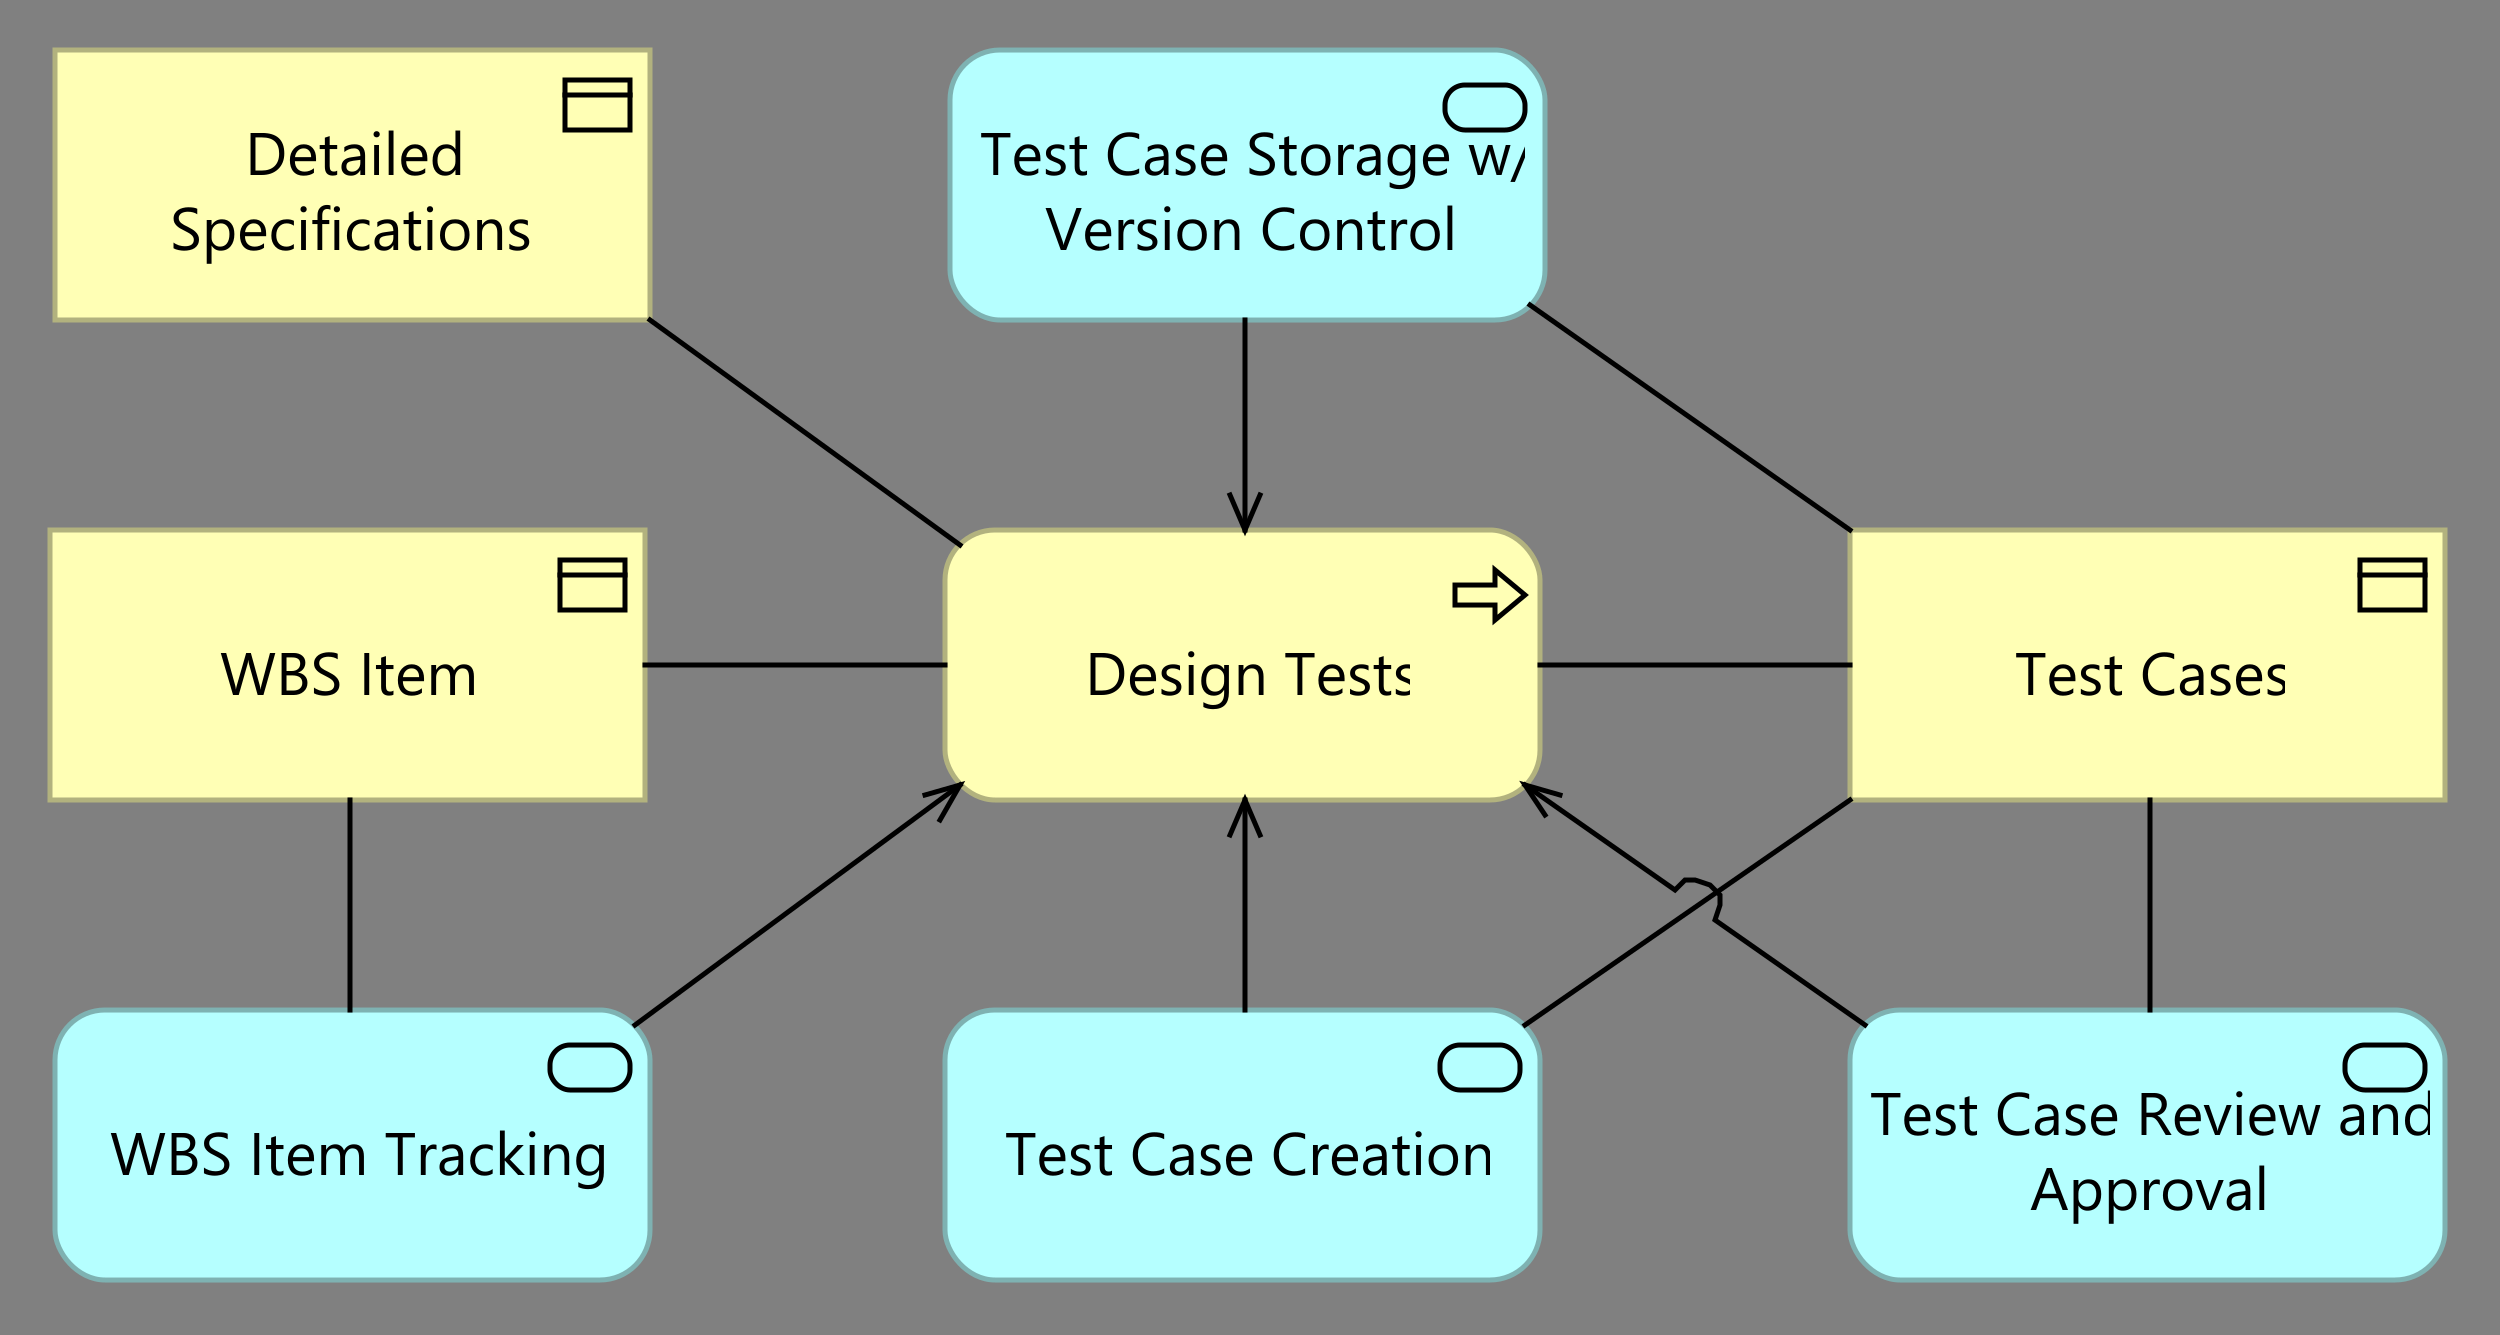 <?xml version="1.0" encoding="UTF-8"?>
<!DOCTYPE svg PUBLIC '-//W3C//DTD SVG 1.0//EN'
          'http://www.w3.org/TR/2001/REC-SVG-20010904/DTD/svg10.dtd'>
<svg fill-opacity="1" xmlns:xlink="http://www.w3.org/1999/xlink" color-rendering="auto" color-interpolation="auto" text-rendering="auto" stroke="black" stroke-linecap="square" stroke-miterlimit="10" shape-rendering="auto" stroke-opacity="1" fill="black" stroke-dasharray="none" font-weight="normal" stroke-width="1" viewBox="0 0 500 267" xmlns="http://www.w3.org/2000/svg" font-family="'Dialog'" font-style="normal" stroke-linejoin="miter" font-size="12px" stroke-dashoffset="0" image-rendering="auto"
><rect x="0" y="0" width="500" height="267" fill="#808080" stroke="none"/><!--Generated by Archi with Batik SVG Generator--><defs id="genericDefs"
  /><g
  ><defs id="defs1"
    ><clipPath clipPathUnits="userSpaceOnUse" id="clipPath1"
      ><path d="M10 201 L132 201 L132 258 L10 258 L10 201 Z"
      /></clipPath
      ><clipPath clipPathUnits="userSpaceOnUse" id="clipPath2"
      ><path d="M21 221 L121 221 L121 238 L21 238 L21 221 Z"
      /></clipPath
      ><clipPath clipPathUnits="userSpaceOnUse" id="clipPath3"
      ><path d="M9 105 L131 105 L131 162 L9 162 L9 105 Z"
      /></clipPath
      ><clipPath clipPathUnits="userSpaceOnUse" id="clipPath4"
      ><path d="M43 125 L96 125 L96 142 L43 142 L43 125 Z"
      /></clipPath
      ><clipPath clipPathUnits="userSpaceOnUse" id="clipPath5"
      ><path d="M188 201 L310 201 L310 258 L188 258 L188 201 Z"
      /></clipPath
      ><clipPath clipPathUnits="userSpaceOnUse" id="clipPath6"
      ><path d="M200 221 L298 221 L298 238 L200 238 L200 221 Z"
      /></clipPath
      ><clipPath clipPathUnits="userSpaceOnUse" id="clipPath7"
      ><path d="M189 9 L311 9 L311 66 L189 66 L189 9 Z"
      /></clipPath
      ><clipPath clipPathUnits="userSpaceOnUse" id="clipPath8"
      ><path d="M195 21 L305 21 L305 53 L195 53 L195 21 Z"
      /></clipPath
      ><clipPath clipPathUnits="userSpaceOnUse" id="clipPath9"
      ><path d="M369 105 L491 105 L491 162 L369 162 L369 105 Z"
      /></clipPath
      ><clipPath clipPathUnits="userSpaceOnUse" id="clipPath10"
      ><path d="M402 125 L457 125 L457 142 L402 142 L402 125 Z"
      /></clipPath
      ><clipPath clipPathUnits="userSpaceOnUse" id="clipPath11"
      ><path d="M10 9 L132 9 L132 66 L10 66 L10 9 Z"
      /></clipPath
      ><clipPath clipPathUnits="userSpaceOnUse" id="clipPath12"
      ><path d="M33 21 L108 21 L108 53 L33 53 L33 21 Z"
      /></clipPath
      ><clipPath clipPathUnits="userSpaceOnUse" id="clipPath13"
      ><path d="M369 201 L491 201 L491 258 L369 258 L369 201 Z"
      /></clipPath
      ><clipPath clipPathUnits="userSpaceOnUse" id="clipPath14"
      ><path d="M373 213 L486 213 L486 245 L373 245 L373 213 Z"
      /></clipPath
      ><clipPath clipPathUnits="userSpaceOnUse" id="clipPath15"
      ><path d="M188 105 L310 105 L310 162 L188 162 L188 105 Z"
      /></clipPath
      ><clipPath clipPathUnits="userSpaceOnUse" id="clipPath16"
      ><path d="M216 125 L282 125 L282 142 L216 142 L216 125 Z"
      /></clipPath
      ><clipPath clipPathUnits="userSpaceOnUse" id="clipPath17"
      ><path d="M59 149 L82 149 L82 214 L59 214 L59 149 Z"
      /></clipPath
      ><clipPath clipPathUnits="userSpaceOnUse" id="clipPath18"
      ><path d="M116 145 L205 145 L205 217 L116 217 L116 145 Z"
      /></clipPath
      ><clipPath clipPathUnits="userSpaceOnUse" id="clipPath19"
      ><path d="M183 155 L195 155 L195 167 L183 167 L183 155 Z"
      /></clipPath
      ><clipPath clipPathUnits="userSpaceOnUse" id="clipPath20"
      ><path d="M118 122 L201 122 L201 145 L118 145 L118 122 Z"
      /></clipPath
      ><clipPath clipPathUnits="userSpaceOnUse" id="clipPath21"
      ><path d="M234 148 L265 148 L265 214 L234 214 L234 148 Z"
      /></clipPath
      ><clipPath clipPathUnits="userSpaceOnUse" id="clipPath22"
      ><path d="M244 158 L255 158 L255 170 L244 170 L244 158 Z"
      /></clipPath
      ><clipPath clipPathUnits="userSpaceOnUse" id="clipPath23"
      ><path d="M294 149 L382 149 L382 217 L294 217 L294 149 Z"
      /></clipPath
      ><clipPath clipPathUnits="userSpaceOnUse" id="clipPath24"
      ><path d="M295 50 L382 50 L382 118 L295 118 L295 50 Z"
      /></clipPath
      ><clipPath clipPathUnits="userSpaceOnUse" id="clipPath25"
      ><path d="M234 53 L265 53 L265 119 L234 119 L234 53 Z"
      /></clipPath
      ><clipPath clipPathUnits="userSpaceOnUse" id="clipPath26"
      ><path d="M244 97 L255 97 L255 109 L244 109 L244 97 Z"
      /></clipPath
      ><clipPath clipPathUnits="userSpaceOnUse" id="clipPath27"
      ><path d="M419 149 L442 149 L442 214 L419 214 L419 149 Z"
      /></clipPath
      ><clipPath clipPathUnits="userSpaceOnUse" id="clipPath28"
      ><path d="M297 122 L382 122 L382 145 L297 145 L297 122 Z"
      /></clipPath
      ><clipPath clipPathUnits="userSpaceOnUse" id="clipPath29"
      ><path d="M119 53 L204 53 L204 121 L119 121 L119 53 Z"
      /></clipPath
      ><clipPath clipPathUnits="userSpaceOnUse" id="clipPath30"
      ><path d="M293 145 L385 145 L385 217 L293 217 L293 145 Z"
      /></clipPath
      ><clipPath clipPathUnits="userSpaceOnUse" id="clipPath31"
      ><path d="M303 155 L315 155 L315 166 L303 166 L303 155 Z"
      /></clipPath
    ></defs
    ><g fill="rgb(181,255,255)" text-rendering="optimizeLegibility" font-family="'Segoe UI'" stroke-linejoin="round" stroke="rgb(181,255,255)" stroke-width="0" stroke-miterlimit="0"
    ><rect x="11" y="202" clip-path="url(#clipPath1)" width="119" rx="10" ry="10" height="54" stroke="none"
    /></g
    ><g fill="rgb(126,178,178)" text-rendering="optimizeLegibility" font-family="'Segoe UI'" stroke-linecap="butt" stroke="rgb(126,178,178)"
    ><rect x="11" y="202" clip-path="url(#clipPath1)" fill="none" width="119" rx="10" ry="10" height="54"
      /><rect x="110" y="209" clip-path="url(#clipPath1)" fill="none" width="16" rx="4" ry="4" height="9" stroke="black"
      /><path fill="black" d="M33.062 226.594 L30.688 235 L29.531 235 L27.812 228.859 Q27.703 228.469 27.672 228 L27.656 228 Q27.609 228.438 27.5 228.844 L25.75 235 L24.609 235 L22.156 226.594 L23.234 226.594 L25.031 233.047 Q25.141 233.453 25.172 233.891 L25.188 233.891 Q25.219 233.578 25.375 233.047 L27.234 226.594 L28.172 226.594 L29.953 233.094 Q30.047 233.422 30.094 233.875 L30.125 233.875 Q30.141 233.562 30.281 233.062 L32 226.594 L33.062 226.594 ZM34.318 235 L34.318 226.594 L36.709 226.594 Q37.787 226.594 38.428 227.125 Q39.068 227.656 39.068 228.516 Q39.068 229.234 38.678 229.766 Q38.303 230.281 37.615 230.516 L37.615 230.531 Q38.459 230.641 38.975 231.188 Q39.49 231.719 39.49 232.578 Q39.49 233.656 38.709 234.328 Q37.943 235 36.756 235 L34.318 235 ZM35.303 227.484 L35.303 230.203 L36.303 230.203 Q37.115 230.203 37.568 229.812 Q38.037 229.422 38.037 228.719 Q38.037 227.484 36.428 227.484 L35.303 227.484 ZM35.303 231.078 L35.303 234.109 L36.631 234.109 Q37.506 234.109 37.975 233.703 Q38.459 233.281 38.459 232.578 Q38.459 231.078 36.428 231.078 L35.303 231.078 ZM40.791 234.656 L40.791 233.5 Q40.994 233.672 41.275 233.812 Q41.557 233.953 41.853 234.062 Q42.166 234.156 42.478 234.203 Q42.791 234.25 43.057 234.25 Q43.963 234.25 44.4 233.922 Q44.853 233.578 44.853 232.953 Q44.853 232.609 44.697 232.359 Q44.557 232.109 44.291 231.906 Q44.025 231.688 43.666 231.5 Q43.307 231.312 42.9 231.094 Q42.463 230.875 42.072 230.656 Q41.697 230.422 41.416 230.141 Q41.135 229.859 40.963 229.516 Q40.807 229.172 40.807 228.703 Q40.807 228.125 41.057 227.703 Q41.307 227.281 41.713 227 Q42.135 226.719 42.65 226.594 Q43.182 226.453 43.728 226.453 Q44.963 226.453 45.541 226.75 L45.541 227.859 Q44.791 227.344 43.635 227.344 Q43.307 227.344 42.978 227.422 Q42.666 227.484 42.4 227.641 Q42.15 227.781 41.994 228.031 Q41.838 228.266 41.838 228.609 Q41.838 228.938 41.963 229.172 Q42.088 229.406 42.322 229.609 Q42.557 229.797 42.885 229.984 Q43.228 230.156 43.666 230.375 Q44.119 230.594 44.51 230.844 Q44.916 231.078 45.213 231.391 Q45.525 231.688 45.697 232.047 Q45.885 232.406 45.885 232.875 Q45.885 233.5 45.635 233.938 Q45.4 234.359 44.978 234.641 Q44.572 234.906 44.025 235.016 Q43.494 235.141 42.9 235.141 Q42.697 235.141 42.4 235.109 Q42.119 235.078 41.807 235.016 Q41.51 234.953 41.228 234.859 Q40.963 234.766 40.791 234.656 ZM51.844 235 L50.859 235 L50.859 226.594 L51.844 226.594 L51.844 235 ZM56.693 234.938 Q56.365 235.125 55.803 235.125 Q54.225 235.125 54.225 233.375 L54.225 229.812 L53.193 229.812 L53.193 229 L54.225 229 L54.225 227.531 L55.193 227.219 L55.193 229 L56.693 229 L56.693 229.812 L55.193 229.812 L55.193 233.203 Q55.193 233.797 55.397 234.062 Q55.6 234.312 56.068 234.312 Q56.443 234.312 56.693 234.125 L56.693 234.938 ZM62.807 232.234 L58.572 232.234 Q58.588 233.234 59.103 233.781 Q59.619 234.328 60.525 234.328 Q61.541 234.328 62.385 233.656 L62.385 234.562 Q61.603 235.141 60.291 235.141 Q59.025 235.141 58.291 234.328 Q57.572 233.5 57.572 232.016 Q57.572 230.625 58.369 229.75 Q59.166 228.859 60.338 228.859 Q61.51 228.859 62.15 229.625 Q62.807 230.375 62.807 231.734 L62.807 232.234 ZM61.822 231.422 Q61.822 230.594 61.416 230.141 Q61.025 229.672 60.322 229.672 Q59.635 229.672 59.166 230.156 Q58.697 230.641 58.588 231.422 L61.822 231.422 ZM72.785 235 L71.816 235 L71.816 231.547 Q71.816 230.562 71.504 230.125 Q71.207 229.672 70.473 229.672 Q69.863 229.672 69.426 230.234 Q69.004 230.797 69.004 231.578 L69.004 235 L68.035 235 L68.035 231.438 Q68.035 229.672 66.676 229.672 Q66.035 229.672 65.629 230.203 Q65.223 230.734 65.223 231.578 L65.223 235 L64.254 235 L64.254 229 L65.223 229 L65.223 229.953 L65.238 229.953 Q65.879 228.859 67.113 228.859 Q67.723 228.859 68.176 229.203 Q68.629 229.547 68.801 230.094 Q69.473 228.859 70.801 228.859 Q72.785 228.859 72.785 231.297 L72.785 235 ZM82.986 227.484 L80.549 227.484 L80.549 235 L79.564 235 L79.564 227.484 L77.143 227.484 L77.143 226.594 L82.986 226.594 L82.986 227.484 ZM87.305 229.969 Q87.039 229.781 86.57 229.781 Q85.961 229.781 85.539 230.359 Q85.133 230.938 85.133 231.938 L85.133 235 L84.164 235 L84.164 229 L85.133 229 L85.133 230.234 L85.148 230.234 Q85.352 229.609 85.773 229.25 Q86.195 228.891 86.727 228.891 Q87.102 228.891 87.305 228.969 L87.305 229.969 ZM92.633 235 L91.68 235 L91.68 234.062 L91.648 234.062 Q91.023 235.141 89.805 235.141 Q88.914 235.141 88.398 234.672 Q87.898 234.188 87.898 233.406 Q87.898 231.719 89.883 231.453 L91.68 231.203 Q91.68 229.672 90.445 229.672 Q89.352 229.672 88.477 230.406 L88.477 229.422 Q89.367 228.859 90.523 228.859 Q92.633 228.859 92.633 231.094 L92.633 235 ZM91.68 231.969 L90.227 232.156 Q89.555 232.25 89.211 232.5 Q88.883 232.734 88.883 233.328 Q88.883 233.781 89.195 234.062 Q89.508 234.328 90.023 234.328 Q90.742 234.328 91.211 233.828 Q91.68 233.328 91.68 232.562 L91.68 231.969 ZM98.535 234.719 Q97.848 235.141 96.894 235.141 Q95.613 235.141 94.816 234.312 Q94.035 233.469 94.035 232.141 Q94.035 230.656 94.879 229.766 Q95.738 228.859 97.16 228.859 Q97.941 228.859 98.551 229.156 L98.551 230.141 Q97.879 229.672 97.113 229.672 Q96.191 229.672 95.598 230.328 Q95.019 230.984 95.019 232.062 Q95.019 233.109 95.566 233.719 Q96.129 234.328 97.066 234.328 Q97.848 234.328 98.535 233.812 L98.535 234.719 ZM104.969 235 L103.625 235 L100.969 232.109 L100.953 232.109 L100.953 235 L99.984 235 L99.984 226.109 L100.953 226.109 L100.953 231.75 L100.969 231.75 L103.5 229 L104.75 229 L101.969 231.891 L104.969 235 ZM106.449 227.469 Q106.184 227.469 105.996 227.297 Q105.824 227.125 105.824 226.859 Q105.824 226.578 105.996 226.406 Q106.184 226.234 106.449 226.234 Q106.715 226.234 106.887 226.406 Q107.074 226.578 107.074 226.859 Q107.074 227.109 106.887 227.297 Q106.715 227.469 106.449 227.469 ZM106.918 235 L105.949 235 L105.949 229 L106.918 229 L106.918 235 ZM113.84 235 L112.887 235 L112.887 231.578 Q112.887 229.672 111.481 229.672 Q110.762 229.672 110.293 230.219 Q109.824 230.75 109.824 231.578 L109.824 235 L108.856 235 L108.856 229 L109.824 229 L109.824 230 L109.84 230 Q110.527 228.859 111.809 228.859 Q112.793 228.859 113.309 229.5 Q113.84 230.125 113.84 231.328 L113.84 235 ZM120.772 234.516 Q120.772 237.828 117.615 237.828 Q116.49 237.828 115.662 237.406 L115.662 236.438 Q116.678 237 117.6 237 Q119.818 237 119.818 234.641 L119.818 233.984 L119.787 233.984 Q119.1 235.141 117.725 235.141 Q116.6 235.141 115.912 234.344 Q115.24 233.547 115.24 232.188 Q115.24 230.656 115.975 229.766 Q116.709 228.859 117.99 228.859 Q119.209 228.859 119.787 229.828 L119.818 229.828 L119.818 229 L120.772 229 L120.772 234.516 ZM119.818 232.281 L119.818 231.406 Q119.818 230.688 119.334 230.188 Q118.85 229.672 118.131 229.672 Q117.24 229.672 116.725 230.328 Q116.225 230.969 116.225 232.125 Q116.225 233.125 116.709 233.734 Q117.193 234.328 117.99 234.328 Q118.803 234.328 119.303 233.766 Q119.818 233.188 119.818 232.281 Z" clip-path="url(#clipPath2)" stroke="none"
      /><rect x="10" y="106" clip-path="url(#clipPath3)" fill="rgb(255,255,181)" width="119" height="54" stroke="none"
      /><rect x="10" y="106" clip-path="url(#clipPath3)" fill="none" width="119" height="54" stroke="rgb(178,178,126)"
      /><rect x="112" y="112" clip-path="url(#clipPath3)" fill="none" width="13" height="10" stroke="black"
      /><line clip-path="url(#clipPath3)" fill="none" x1="112" x2="125" y1="115" y2="115" stroke="black"
      /><path fill="black" d="M55.062 130.594 L52.688 139 L51.531 139 L49.812 132.859 Q49.703 132.469 49.672 132 L49.656 132 Q49.609 132.438 49.5 132.844 L47.75 139 L46.609 139 L44.156 130.594 L45.234 130.594 L47.031 137.047 Q47.141 137.453 47.172 137.891 L47.188 137.891 Q47.219 137.578 47.375 137.047 L49.234 130.594 L50.172 130.594 L51.953 137.094 Q52.047 137.422 52.094 137.875 L52.125 137.875 Q52.141 137.562 52.281 137.062 L54 130.594 L55.062 130.594 ZM56.318 139 L56.318 130.594 L58.709 130.594 Q59.787 130.594 60.428 131.125 Q61.068 131.656 61.068 132.516 Q61.068 133.234 60.678 133.766 Q60.303 134.281 59.615 134.516 L59.615 134.531 Q60.459 134.641 60.975 135.188 Q61.49 135.719 61.49 136.578 Q61.49 137.656 60.709 138.328 Q59.943 139 58.756 139 L56.318 139 ZM57.303 131.484 L57.303 134.203 L58.303 134.203 Q59.115 134.203 59.568 133.812 Q60.037 133.422 60.037 132.719 Q60.037 131.484 58.428 131.484 L57.303 131.484 ZM57.303 135.078 L57.303 138.109 L58.631 138.109 Q59.506 138.109 59.975 137.703 Q60.459 137.281 60.459 136.578 Q60.459 135.078 58.428 135.078 L57.303 135.078 ZM62.791 138.656 L62.791 137.5 Q62.994 137.672 63.275 137.812 Q63.557 137.953 63.853 138.062 Q64.166 138.156 64.478 138.203 Q64.791 138.25 65.057 138.25 Q65.963 138.25 66.4 137.922 Q66.853 137.578 66.853 136.953 Q66.853 136.609 66.697 136.359 Q66.557 136.109 66.291 135.906 Q66.025 135.688 65.666 135.5 Q65.307 135.312 64.9 135.094 Q64.463 134.875 64.072 134.656 Q63.697 134.422 63.416 134.141 Q63.135 133.859 62.963 133.516 Q62.807 133.172 62.807 132.703 Q62.807 132.125 63.057 131.703 Q63.307 131.281 63.713 131 Q64.135 130.719 64.65 130.594 Q65.182 130.453 65.728 130.453 Q66.963 130.453 67.541 130.75 L67.541 131.859 Q66.791 131.344 65.635 131.344 Q65.307 131.344 64.978 131.422 Q64.666 131.484 64.4 131.641 Q64.15 131.781 63.994 132.031 Q63.838 132.266 63.838 132.609 Q63.838 132.938 63.963 133.172 Q64.088 133.406 64.322 133.609 Q64.557 133.797 64.885 133.984 Q65.228 134.156 65.666 134.375 Q66.119 134.594 66.51 134.844 Q66.916 135.078 67.213 135.391 Q67.525 135.688 67.697 136.047 Q67.885 136.406 67.885 136.875 Q67.885 137.5 67.635 137.938 Q67.4 138.359 66.978 138.641 Q66.572 138.906 66.025 139.016 Q65.494 139.141 64.9 139.141 Q64.697 139.141 64.4 139.109 Q64.119 139.078 63.807 139.016 Q63.51 138.953 63.228 138.859 Q62.963 138.766 62.791 138.656 ZM73.844 139 L72.859 139 L72.859 130.594 L73.844 130.594 L73.844 139 ZM78.693 138.938 Q78.365 139.125 77.803 139.125 Q76.225 139.125 76.225 137.375 L76.225 133.812 L75.193 133.812 L75.193 133 L76.225 133 L76.225 131.531 L77.193 131.219 L77.193 133 L78.693 133 L78.693 133.812 L77.193 133.812 L77.193 137.203 Q77.193 137.797 77.397 138.062 Q77.6 138.312 78.068 138.312 Q78.443 138.312 78.693 138.125 L78.693 138.938 ZM84.807 136.234 L80.572 136.234 Q80.588 137.234 81.103 137.781 Q81.619 138.328 82.525 138.328 Q83.541 138.328 84.385 137.656 L84.385 138.562 Q83.603 139.141 82.291 139.141 Q81.025 139.141 80.291 138.328 Q79.572 137.5 79.572 136.016 Q79.572 134.625 80.369 133.75 Q81.166 132.859 82.338 132.859 Q83.51 132.859 84.15 133.625 Q84.807 134.375 84.807 135.734 L84.807 136.234 ZM83.822 135.422 Q83.822 134.594 83.416 134.141 Q83.025 133.672 82.322 133.672 Q81.635 133.672 81.166 134.156 Q80.697 134.641 80.588 135.422 L83.822 135.422 ZM94.785 139 L93.816 139 L93.816 135.547 Q93.816 134.562 93.504 134.125 Q93.207 133.672 92.473 133.672 Q91.863 133.672 91.426 134.234 Q91.004 134.797 91.004 135.578 L91.004 139 L90.035 139 L90.035 135.438 Q90.035 133.672 88.676 133.672 Q88.035 133.672 87.629 134.203 Q87.223 134.734 87.223 135.578 L87.223 139 L86.254 139 L86.254 133 L87.223 133 L87.223 133.953 L87.238 133.953 Q87.879 132.859 89.113 132.859 Q89.723 132.859 90.176 133.203 Q90.629 133.547 90.801 134.094 Q91.473 132.859 92.801 132.859 Q94.785 132.859 94.785 135.297 L94.785 139 Z" clip-path="url(#clipPath4)" stroke="none"
      /><rect x="189" y="202" clip-path="url(#clipPath5)" fill="rgb(181,255,255)" width="119" rx="10" ry="10" height="54" stroke="none"
      /><rect x="189" y="202" clip-path="url(#clipPath5)" fill="none" width="119" rx="10" ry="10" height="54"
      /><rect x="288" y="209" clip-path="url(#clipPath5)" fill="none" width="16" rx="4" ry="4" height="9" stroke="black"
      /><path fill="black" d="M207.078 227.484 L204.641 227.484 L204.641 235 L203.656 235 L203.656 227.484 L201.234 227.484 L201.234 226.594 L207.078 226.594 L207.078 227.484 ZM213.084 232.234 L208.85 232.234 Q208.865 233.234 209.381 233.781 Q209.897 234.328 210.803 234.328 Q211.818 234.328 212.662 233.656 L212.662 234.562 Q211.881 235.141 210.568 235.141 Q209.303 235.141 208.568 234.328 Q207.85 233.5 207.85 232.016 Q207.85 230.625 208.647 229.75 Q209.443 228.859 210.615 228.859 Q211.787 228.859 212.428 229.625 Q213.084 230.375 213.084 231.734 L213.084 232.234 ZM212.1 231.422 Q212.1 230.594 211.693 230.141 Q211.303 229.672 210.6 229.672 Q209.912 229.672 209.443 230.156 Q208.975 230.641 208.865 231.422 L212.1 231.422 ZM214.172 234.781 L214.172 233.75 Q214.953 234.328 215.906 234.328 Q217.172 234.328 217.172 233.484 Q217.172 233.25 217.062 233.078 Q216.953 232.906 216.766 232.781 Q216.578 232.656 216.328 232.562 Q216.078 232.453 215.797 232.344 Q215.391 232.188 215.094 232.031 Q214.797 231.859 214.594 231.656 Q214.391 231.453 214.281 231.203 Q214.188 230.938 214.188 230.594 Q214.188 230.172 214.375 229.844 Q214.578 229.516 214.891 229.297 Q215.219 229.078 215.625 228.969 Q216.047 228.859 216.484 228.859 Q217.266 228.859 217.875 229.125 L217.875 230.094 Q217.219 229.672 216.359 229.672 Q216.078 229.672 215.859 229.734 Q215.656 229.797 215.5 229.906 Q215.344 230.016 215.25 230.172 Q215.172 230.328 215.172 230.516 Q215.172 230.75 215.25 230.906 Q215.344 231.062 215.5 231.188 Q215.672 231.312 215.906 231.406 Q216.141 231.5 216.438 231.625 Q216.828 231.781 217.141 231.938 Q217.469 232.094 217.688 232.297 Q217.906 232.5 218.031 232.766 Q218.156 233.031 218.156 233.391 Q218.156 233.844 217.953 234.172 Q217.766 234.5 217.438 234.719 Q217.109 234.922 216.672 235.031 Q216.25 235.141 215.781 235.141 Q214.859 235.141 214.172 234.781 ZM222.404 234.938 Q222.076 235.125 221.514 235.125 Q219.935 235.125 219.935 233.375 L219.935 229.812 L218.904 229.812 L218.904 229 L219.935 229 L219.935 227.531 L220.904 227.219 L220.904 229 L222.404 229 L222.404 229.812 L220.904 229.812 L220.904 233.203 Q220.904 233.797 221.107 234.062 Q221.31 234.312 221.779 234.312 Q222.154 234.312 222.404 234.125 L222.404 234.938 ZM232.836 234.641 Q231.898 235.141 230.508 235.141 Q228.711 235.141 227.633 233.984 Q226.555 232.828 226.555 230.953 Q226.555 228.938 227.773 227.703 Q228.992 226.453 230.852 226.453 Q232.039 226.453 232.836 226.797 L232.836 227.844 Q231.93 227.344 230.836 227.344 Q229.383 227.344 228.477 228.312 Q227.586 229.281 227.586 230.891 Q227.586 232.438 228.43 233.344 Q229.273 234.25 230.633 234.25 Q231.898 234.25 232.836 233.688 L232.836 234.641 ZM238.703 235 L237.75 235 L237.75 234.062 L237.719 234.062 Q237.094 235.141 235.875 235.141 Q234.984 235.141 234.469 234.672 Q233.969 234.188 233.969 233.406 Q233.969 231.719 235.953 231.453 L237.75 231.203 Q237.75 229.672 236.516 229.672 Q235.422 229.672 234.547 230.406 L234.547 229.422 Q235.438 228.859 236.594 228.859 Q238.703 228.859 238.703 231.094 L238.703 235 ZM237.75 231.969 L236.297 232.156 Q235.625 232.25 235.281 232.5 Q234.953 232.734 234.953 233.328 Q234.953 233.781 235.266 234.062 Q235.578 234.328 236.094 234.328 Q236.812 234.328 237.281 233.828 Q237.75 233.328 237.75 232.562 L237.75 231.969 ZM240.152 234.781 L240.152 233.75 Q240.934 234.328 241.887 234.328 Q243.152 234.328 243.152 233.484 Q243.152 233.25 243.043 233.078 Q242.934 232.906 242.746 232.781 Q242.559 232.656 242.309 232.562 Q242.059 232.453 241.777 232.344 Q241.371 232.188 241.074 232.031 Q240.777 231.859 240.574 231.656 Q240.371 231.453 240.262 231.203 Q240.168 230.938 240.168 230.594 Q240.168 230.172 240.356 229.844 Q240.559 229.516 240.871 229.297 Q241.199 229.078 241.606 228.969 Q242.027 228.859 242.465 228.859 Q243.246 228.859 243.856 229.125 L243.856 230.094 Q243.199 229.672 242.34 229.672 Q242.059 229.672 241.84 229.734 Q241.637 229.797 241.481 229.906 Q241.324 230.016 241.231 230.172 Q241.152 230.328 241.152 230.516 Q241.152 230.75 241.231 230.906 Q241.324 231.062 241.481 231.188 Q241.652 231.312 241.887 231.406 Q242.121 231.5 242.418 231.625 Q242.809 231.781 243.121 231.938 Q243.449 232.094 243.668 232.297 Q243.887 232.5 244.012 232.766 Q244.137 233.031 244.137 233.391 Q244.137 233.844 243.934 234.172 Q243.746 234.5 243.418 234.719 Q243.09 234.922 242.652 235.031 Q242.231 235.141 241.762 235.141 Q240.84 235.141 240.152 234.781 ZM250.432 232.234 L246.197 232.234 Q246.213 233.234 246.728 233.781 Q247.244 234.328 248.15 234.328 Q249.166 234.328 250.01 233.656 L250.01 234.562 Q249.228 235.141 247.916 235.141 Q246.65 235.141 245.916 234.328 Q245.197 233.5 245.197 232.016 Q245.197 230.625 245.994 229.75 Q246.791 228.859 247.963 228.859 Q249.135 228.859 249.775 229.625 Q250.432 230.375 250.432 231.734 L250.432 232.234 ZM249.447 231.422 Q249.447 230.594 249.041 230.141 Q248.65 229.672 247.947 229.672 Q247.26 229.672 246.791 230.156 Q246.322 230.641 246.213 231.422 L249.447 231.422 ZM261.025 234.641 Q260.088 235.141 258.697 235.141 Q256.9 235.141 255.822 233.984 Q254.744 232.828 254.744 230.953 Q254.744 228.938 255.963 227.703 Q257.182 226.453 259.041 226.453 Q260.228 226.453 261.025 226.797 L261.025 227.844 Q260.119 227.344 259.025 227.344 Q257.572 227.344 256.666 228.312 Q255.775 229.281 255.775 230.891 Q255.775 232.438 256.619 233.344 Q257.463 234.25 258.822 234.25 Q260.088 234.25 261.025 233.688 L261.025 234.641 ZM265.736 229.969 Q265.471 229.781 265.002 229.781 Q264.393 229.781 263.971 230.359 Q263.565 230.938 263.565 231.938 L263.565 235 L262.596 235 L262.596 229 L263.565 229 L263.565 230.234 L263.58 230.234 Q263.783 229.609 264.205 229.25 Q264.627 228.891 265.158 228.891 Q265.533 228.891 265.736 228.969 L265.736 229.969 ZM271.596 232.234 L267.361 232.234 Q267.377 233.234 267.893 233.781 Q268.408 234.328 269.315 234.328 Q270.33 234.328 271.174 233.656 L271.174 234.562 Q270.393 235.141 269.08 235.141 Q267.815 235.141 267.08 234.328 Q266.361 233.5 266.361 232.016 Q266.361 230.625 267.158 229.75 Q267.955 228.859 269.127 228.859 Q270.299 228.859 270.94 229.625 Q271.596 230.375 271.596 231.734 L271.596 232.234 ZM270.611 231.422 Q270.611 230.594 270.205 230.141 Q269.815 229.672 269.111 229.672 Q268.424 229.672 267.955 230.156 Q267.486 230.641 267.377 231.422 L270.611 231.422 ZM277.34 235 L276.387 235 L276.387 234.062 L276.356 234.062 Q275.731 235.141 274.512 235.141 Q273.621 235.141 273.106 234.672 Q272.606 234.188 272.606 233.406 Q272.606 231.719 274.59 231.453 L276.387 231.203 Q276.387 229.672 275.152 229.672 Q274.059 229.672 273.184 230.406 L273.184 229.422 Q274.074 228.859 275.231 228.859 Q277.34 228.859 277.34 231.094 L277.34 235 ZM276.387 231.969 L274.934 232.156 Q274.262 232.25 273.918 232.5 Q273.59 232.734 273.59 233.328 Q273.59 233.781 273.902 234.062 Q274.215 234.328 274.731 234.328 Q275.449 234.328 275.918 233.828 Q276.387 233.328 276.387 232.562 L276.387 231.969 ZM281.93 234.938 Q281.602 235.125 281.039 235.125 Q279.461 235.125 279.461 233.375 L279.461 229.812 L278.43 229.812 L278.43 229 L279.461 229 L279.461 227.531 L280.43 227.219 L280.43 229 L281.93 229 L281.93 229.812 L280.43 229.812 L280.43 233.203 Q280.43 233.797 280.633 234.062 Q280.836 234.312 281.305 234.312 Q281.68 234.312 281.93 234.125 L281.93 234.938 ZM283.715 227.469 Q283.449 227.469 283.262 227.297 Q283.09 227.125 283.09 226.859 Q283.09 226.578 283.262 226.406 Q283.449 226.234 283.715 226.234 Q283.981 226.234 284.152 226.406 Q284.34 226.578 284.34 226.859 Q284.34 227.109 284.152 227.297 Q283.981 227.469 283.715 227.469 ZM284.184 235 L283.215 235 L283.215 229 L284.184 229 L284.184 235 ZM288.637 235.141 Q287.309 235.141 286.512 234.297 Q285.715 233.453 285.715 232.062 Q285.715 230.562 286.543 229.719 Q287.371 228.859 288.777 228.859 Q290.121 228.859 290.871 229.688 Q291.621 230.516 291.621 231.969 Q291.621 233.406 290.809 234.281 Q289.996 235.141 288.637 235.141 ZM288.699 229.672 Q287.777 229.672 287.231 230.297 Q286.699 230.922 286.699 232.031 Q286.699 233.094 287.246 233.719 Q287.793 234.328 288.699 234.328 Q289.637 234.328 290.137 233.734 Q290.637 233.125 290.637 232.016 Q290.637 230.891 290.137 230.281 Q289.637 229.672 288.699 229.672 ZM298.137 235 L297.184 235 L297.184 231.578 Q297.184 229.672 295.777 229.672 Q295.059 229.672 294.59 230.219 Q294.121 230.75 294.121 231.578 L294.121 235 L293.152 235 L293.152 229 L294.121 229 L294.121 230 L294.137 230 Q294.824 228.859 296.106 228.859 Q297.09 228.859 297.606 229.5 Q298.137 230.125 298.137 231.328 L298.137 235 Z" clip-path="url(#clipPath6)" stroke="none"
      /><rect x="190" y="10" clip-path="url(#clipPath7)" fill="rgb(181,255,255)" width="119" rx="10" ry="10" height="54" stroke="none"
      /><rect x="190" y="10" clip-path="url(#clipPath7)" fill="none" width="119" rx="10" ry="10" height="54"
      /><rect x="289" y="17" clip-path="url(#clipPath7)" fill="none" width="16" rx="4" ry="4" height="9" stroke="black"
      /><path fill="black" d="M202.078 27.484 L199.641 27.484 L199.641 35 L198.656 35 L198.656 27.484 L196.234 27.484 L196.234 26.594 L202.078 26.594 L202.078 27.484 ZM208.084 32.234 L203.85 32.234 Q203.865 33.234 204.381 33.781 Q204.897 34.328 205.803 34.328 Q206.818 34.328 207.662 33.656 L207.662 34.562 Q206.881 35.141 205.568 35.141 Q204.303 35.141 203.568 34.328 Q202.85 33.5 202.85 32.016 Q202.85 30.625 203.647 29.75 Q204.443 28.859 205.615 28.859 Q206.787 28.859 207.428 29.625 Q208.084 30.375 208.084 31.734 L208.084 32.234 ZM207.1 31.422 Q207.1 30.594 206.693 30.141 Q206.303 29.672 205.6 29.672 Q204.912 29.672 204.443 30.156 Q203.975 30.641 203.865 31.422 L207.1 31.422 ZM209.172 34.781 L209.172 33.75 Q209.953 34.328 210.906 34.328 Q212.172 34.328 212.172 33.484 Q212.172 33.25 212.062 33.078 Q211.953 32.906 211.766 32.781 Q211.578 32.656 211.328 32.562 Q211.078 32.453 210.797 32.344 Q210.391 32.188 210.094 32.031 Q209.797 31.859 209.594 31.656 Q209.391 31.453 209.281 31.203 Q209.188 30.938 209.188 30.594 Q209.188 30.172 209.375 29.844 Q209.578 29.516 209.891 29.297 Q210.219 29.078 210.625 28.969 Q211.047 28.859 211.484 28.859 Q212.266 28.859 212.875 29.125 L212.875 30.094 Q212.219 29.672 211.359 29.672 Q211.078 29.672 210.859 29.734 Q210.656 29.797 210.5 29.906 Q210.344 30.016 210.25 30.172 Q210.172 30.328 210.172 30.516 Q210.172 30.75 210.25 30.906 Q210.344 31.062 210.5 31.188 Q210.672 31.312 210.906 31.406 Q211.141 31.5 211.438 31.625 Q211.828 31.781 212.141 31.938 Q212.469 32.094 212.688 32.297 Q212.906 32.5 213.031 32.766 Q213.156 33.031 213.156 33.391 Q213.156 33.844 212.953 34.172 Q212.766 34.5 212.438 34.719 Q212.109 34.922 211.672 35.031 Q211.25 35.141 210.781 35.141 Q209.859 35.141 209.172 34.781 ZM217.404 34.938 Q217.076 35.125 216.514 35.125 Q214.935 35.125 214.935 33.375 L214.935 29.812 L213.904 29.812 L213.904 29 L214.935 29 L214.935 27.531 L215.904 27.219 L215.904 29 L217.404 29 L217.404 29.812 L215.904 29.812 L215.904 33.203 Q215.904 33.797 216.107 34.062 Q216.31 34.312 216.779 34.312 Q217.154 34.312 217.404 34.125 L217.404 34.938 ZM227.836 34.641 Q226.898 35.141 225.508 35.141 Q223.711 35.141 222.633 33.984 Q221.555 32.828 221.555 30.953 Q221.555 28.938 222.773 27.703 Q223.992 26.453 225.852 26.453 Q227.039 26.453 227.836 26.797 L227.836 27.844 Q226.93 27.344 225.836 27.344 Q224.383 27.344 223.477 28.312 Q222.586 29.281 222.586 30.891 Q222.586 32.438 223.43 33.344 Q224.273 34.25 225.633 34.25 Q226.898 34.25 227.836 33.688 L227.836 34.641 ZM233.703 35 L232.75 35 L232.75 34.062 L232.719 34.062 Q232.094 35.141 230.875 35.141 Q229.984 35.141 229.469 34.672 Q228.969 34.188 228.969 33.406 Q228.969 31.719 230.953 31.453 L232.75 31.203 Q232.75 29.672 231.516 29.672 Q230.422 29.672 229.547 30.406 L229.547 29.422 Q230.438 28.859 231.594 28.859 Q233.703 28.859 233.703 31.094 L233.703 35 ZM232.75 31.969 L231.297 32.156 Q230.625 32.25 230.281 32.5 Q229.953 32.734 229.953 33.328 Q229.953 33.781 230.266 34.062 Q230.578 34.328 231.094 34.328 Q231.812 34.328 232.281 33.828 Q232.75 33.328 232.75 32.562 L232.75 31.969 ZM235.152 34.781 L235.152 33.75 Q235.934 34.328 236.887 34.328 Q238.152 34.328 238.152 33.484 Q238.152 33.25 238.043 33.078 Q237.934 32.906 237.746 32.781 Q237.559 32.656 237.309 32.562 Q237.059 32.453 236.777 32.344 Q236.371 32.188 236.074 32.031 Q235.777 31.859 235.574 31.656 Q235.371 31.453 235.262 31.203 Q235.168 30.938 235.168 30.594 Q235.168 30.172 235.356 29.844 Q235.559 29.516 235.871 29.297 Q236.199 29.078 236.606 28.969 Q237.027 28.859 237.465 28.859 Q238.246 28.859 238.856 29.125 L238.856 30.094 Q238.199 29.672 237.34 29.672 Q237.059 29.672 236.84 29.734 Q236.637 29.797 236.481 29.906 Q236.324 30.016 236.231 30.172 Q236.152 30.328 236.152 30.516 Q236.152 30.75 236.231 30.906 Q236.324 31.062 236.481 31.188 Q236.652 31.312 236.887 31.406 Q237.121 31.5 237.418 31.625 Q237.809 31.781 238.121 31.938 Q238.449 32.094 238.668 32.297 Q238.887 32.5 239.012 32.766 Q239.137 33.031 239.137 33.391 Q239.137 33.844 238.934 34.172 Q238.746 34.5 238.418 34.719 Q238.09 34.922 237.652 35.031 Q237.231 35.141 236.762 35.141 Q235.84 35.141 235.152 34.781 ZM245.432 32.234 L241.197 32.234 Q241.213 33.234 241.728 33.781 Q242.244 34.328 243.15 34.328 Q244.166 34.328 245.01 33.656 L245.01 34.562 Q244.228 35.141 242.916 35.141 Q241.65 35.141 240.916 34.328 Q240.197 33.5 240.197 32.016 Q240.197 30.625 240.994 29.75 Q241.791 28.859 242.963 28.859 Q244.135 28.859 244.775 29.625 Q245.432 30.375 245.432 31.734 L245.432 32.234 ZM244.447 31.422 Q244.447 30.594 244.041 30.141 Q243.65 29.672 242.947 29.672 Q242.26 29.672 241.791 30.156 Q241.322 30.641 241.213 31.422 L244.447 31.422 ZM249.9 34.656 L249.9 33.5 Q250.103 33.672 250.385 33.812 Q250.666 33.953 250.963 34.062 Q251.275 34.156 251.588 34.203 Q251.9 34.25 252.166 34.25 Q253.072 34.25 253.51 33.922 Q253.963 33.578 253.963 32.953 Q253.963 32.609 253.807 32.359 Q253.666 32.109 253.4 31.906 Q253.135 31.688 252.775 31.5 Q252.416 31.312 252.01 31.094 Q251.572 30.875 251.182 30.656 Q250.807 30.422 250.525 30.141 Q250.244 29.859 250.072 29.516 Q249.916 29.172 249.916 28.703 Q249.916 28.125 250.166 27.703 Q250.416 27.281 250.822 27 Q251.244 26.719 251.76 26.594 Q252.291 26.453 252.838 26.453 Q254.072 26.453 254.65 26.75 L254.65 27.859 Q253.9 27.344 252.744 27.344 Q252.416 27.344 252.088 27.422 Q251.775 27.484 251.51 27.641 Q251.26 27.781 251.103 28.031 Q250.947 28.266 250.947 28.609 Q250.947 28.938 251.072 29.172 Q251.197 29.406 251.432 29.609 Q251.666 29.797 251.994 29.984 Q252.338 30.156 252.775 30.375 Q253.228 30.594 253.619 30.844 Q254.025 31.078 254.322 31.391 Q254.635 31.688 254.807 32.047 Q254.994 32.406 254.994 32.875 Q254.994 33.5 254.744 33.938 Q254.51 34.359 254.088 34.641 Q253.682 34.906 253.135 35.016 Q252.603 35.141 252.01 35.141 Q251.807 35.141 251.51 35.109 Q251.228 35.078 250.916 35.016 Q250.619 34.953 250.338 34.859 Q250.072 34.766 249.9 34.656 ZM259.322 34.938 Q258.994 35.125 258.432 35.125 Q256.853 35.125 256.853 33.375 L256.853 29.812 L255.822 29.812 L255.822 29 L256.853 29 L256.853 27.531 L257.822 27.219 L257.822 29 L259.322 29 L259.322 29.812 L257.822 29.812 L257.822 33.203 Q257.822 33.797 258.025 34.062 Q258.228 34.312 258.697 34.312 Q259.072 34.312 259.322 34.125 L259.322 34.938 ZM263.123 35.141 Q261.795 35.141 260.998 34.297 Q260.201 33.453 260.201 32.062 Q260.201 30.562 261.029 29.719 Q261.857 28.859 263.264 28.859 Q264.607 28.859 265.357 29.688 Q266.107 30.516 266.107 31.969 Q266.107 33.406 265.295 34.281 Q264.482 35.141 263.123 35.141 ZM263.185 29.672 Q262.264 29.672 261.717 30.297 Q261.185 30.922 261.185 32.031 Q261.185 33.094 261.732 33.719 Q262.279 34.328 263.185 34.328 Q264.123 34.328 264.623 33.734 Q265.123 33.125 265.123 32.016 Q265.123 30.891 264.623 30.281 Q264.123 29.672 263.185 29.672 ZM270.779 29.969 Q270.514 29.781 270.045 29.781 Q269.435 29.781 269.014 30.359 Q268.607 30.938 268.607 31.938 L268.607 35 L267.639 35 L267.639 29 L268.607 29 L268.607 30.234 L268.623 30.234 Q268.826 29.609 269.248 29.25 Q269.67 28.891 270.201 28.891 Q270.576 28.891 270.779 28.969 L270.779 29.969 ZM276.107 35 L275.154 35 L275.154 34.062 L275.123 34.062 Q274.498 35.141 273.279 35.141 Q272.389 35.141 271.873 34.672 Q271.373 34.188 271.373 33.406 Q271.373 31.719 273.357 31.453 L275.154 31.203 Q275.154 29.672 273.92 29.672 Q272.826 29.672 271.951 30.406 L271.951 29.422 Q272.842 28.859 273.998 28.859 Q276.107 28.859 276.107 31.094 L276.107 35 ZM275.154 31.969 L273.701 32.156 Q273.029 32.25 272.685 32.5 Q272.357 32.734 272.357 33.328 Q272.357 33.781 272.67 34.062 Q272.982 34.328 273.498 34.328 Q274.217 34.328 274.685 33.828 Q275.154 33.328 275.154 32.562 L275.154 31.969 ZM283.041 34.516 Q283.041 37.828 279.885 37.828 Q278.76 37.828 277.932 37.406 L277.932 36.438 Q278.947 37 279.869 37 Q282.088 37 282.088 34.641 L282.088 33.984 L282.057 33.984 Q281.369 35.141 279.994 35.141 Q278.869 35.141 278.182 34.344 Q277.51 33.547 277.51 32.188 Q277.51 30.656 278.244 29.766 Q278.978 28.859 280.26 28.859 Q281.478 28.859 282.057 29.828 L282.088 29.828 L282.088 29 L283.041 29 L283.041 34.516 ZM282.088 32.281 L282.088 31.406 Q282.088 30.688 281.603 30.188 Q281.119 29.672 280.4 29.672 Q279.51 29.672 278.994 30.328 Q278.494 30.969 278.494 32.125 Q278.494 33.125 278.978 33.734 Q279.463 34.328 280.26 34.328 Q281.072 34.328 281.572 33.766 Q282.088 33.188 282.088 32.281 ZM289.81 32.234 L285.576 32.234 Q285.592 33.234 286.107 33.781 Q286.623 34.328 287.529 34.328 Q288.545 34.328 289.389 33.656 L289.389 34.562 Q288.607 35.141 287.295 35.141 Q286.029 35.141 285.295 34.328 Q284.576 33.5 284.576 32.016 Q284.576 30.625 285.373 29.75 Q286.17 28.859 287.342 28.859 Q288.514 28.859 289.154 29.625 Q289.81 30.375 289.81 31.734 L289.81 32.234 ZM288.826 31.422 Q288.826 30.594 288.42 30.141 Q288.029 29.672 287.326 29.672 Q286.639 29.672 286.17 30.156 Q285.701 30.641 285.592 31.422 L288.826 31.422 ZM302.107 29 L300.31 35 L299.31 35 L298.076 30.703 Q298.014 30.453 297.982 30.141 L297.967 30.141 Q297.935 30.359 297.842 30.688 L296.498 35 L295.529 35 L293.717 29 L294.732 29 L295.967 33.516 Q296.029 33.719 296.045 34.047 L296.092 34.047 Q296.107 33.797 296.201 33.5 L297.592 29 L298.467 29 L299.701 33.516 Q299.764 33.734 299.795 34.062 L299.842 34.062 Q299.857 33.828 299.935 33.516 L301.154 29 L302.107 29 ZM307.014 26.594 L302.982 36.391 L302.076 36.391 L306.107 26.594 L307.014 26.594 Z" clip-path="url(#clipPath8)" stroke="none"
      /><path fill="black" d="M216.344 41.594 L213.234 50 L212.156 50 L209.109 41.594 L210.203 41.594 L212.531 48.266 Q212.641 48.578 212.703 49 L212.719 49 Q212.766 48.656 212.922 48.25 L215.281 41.594 L216.344 41.594 ZM222.25 47.234 L218.016 47.234 Q218.031 48.234 218.547 48.781 Q219.062 49.328 219.969 49.328 Q220.984 49.328 221.828 48.656 L221.828 49.562 Q221.047 50.141 219.734 50.141 Q218.469 50.141 217.734 49.328 Q217.016 48.5 217.016 47.016 Q217.016 45.625 217.812 44.75 Q218.609 43.859 219.781 43.859 Q220.953 43.859 221.594 44.625 Q222.25 45.375 222.25 46.734 L222.25 47.234 ZM221.266 46.422 Q221.266 45.594 220.859 45.141 Q220.469 44.672 219.766 44.672 Q219.078 44.672 218.609 45.156 Q218.141 45.641 218.031 46.422 L221.266 46.422 ZM226.838 44.969 Q226.572 44.781 226.103 44.781 Q225.494 44.781 225.072 45.359 Q224.666 45.938 224.666 46.938 L224.666 50 L223.697 50 L223.697 44 L224.666 44 L224.666 45.234 L224.682 45.234 Q224.885 44.609 225.307 44.25 Q225.728 43.891 226.26 43.891 Q226.635 43.891 226.838 43.969 L226.838 44.969 ZM227.51 49.781 L227.51 48.75 Q228.291 49.328 229.244 49.328 Q230.51 49.328 230.51 48.484 Q230.51 48.25 230.4 48.078 Q230.291 47.906 230.103 47.781 Q229.916 47.656 229.666 47.562 Q229.416 47.453 229.135 47.344 Q228.728 47.188 228.432 47.031 Q228.135 46.859 227.932 46.656 Q227.728 46.453 227.619 46.203 Q227.525 45.938 227.525 45.594 Q227.525 45.172 227.713 44.844 Q227.916 44.516 228.228 44.297 Q228.557 44.078 228.963 43.969 Q229.385 43.859 229.822 43.859 Q230.603 43.859 231.213 44.125 L231.213 45.094 Q230.557 44.672 229.697 44.672 Q229.416 44.672 229.197 44.734 Q228.994 44.797 228.838 44.906 Q228.682 45.016 228.588 45.172 Q228.51 45.328 228.51 45.516 Q228.51 45.75 228.588 45.906 Q228.682 46.062 228.838 46.188 Q229.01 46.312 229.244 46.406 Q229.478 46.5 229.775 46.625 Q230.166 46.781 230.478 46.938 Q230.807 47.094 231.025 47.297 Q231.244 47.5 231.369 47.766 Q231.494 48.031 231.494 48.391 Q231.494 48.844 231.291 49.172 Q231.103 49.5 230.775 49.719 Q230.447 49.922 230.01 50.031 Q229.588 50.141 229.119 50.141 Q228.197 50.141 227.51 49.781 ZM233.461 42.469 Q233.195 42.469 233.008 42.297 Q232.836 42.125 232.836 41.859 Q232.836 41.578 233.008 41.406 Q233.195 41.234 233.461 41.234 Q233.727 41.234 233.898 41.406 Q234.086 41.578 234.086 41.859 Q234.086 42.109 233.898 42.297 Q233.727 42.469 233.461 42.469 ZM233.93 50 L232.961 50 L232.961 44 L233.93 44 L233.93 50 ZM238.383 50.141 Q237.055 50.141 236.258 49.297 Q235.461 48.453 235.461 47.062 Q235.461 45.562 236.289 44.719 Q237.117 43.859 238.523 43.859 Q239.867 43.859 240.617 44.688 Q241.367 45.516 241.367 46.969 Q241.367 48.406 240.555 49.281 Q239.742 50.141 238.383 50.141 ZM238.445 44.672 Q237.523 44.672 236.977 45.297 Q236.445 45.922 236.445 47.031 Q236.445 48.094 236.992 48.719 Q237.539 49.328 238.445 49.328 Q239.383 49.328 239.883 48.734 Q240.383 48.125 240.383 47.016 Q240.383 45.891 239.883 45.281 Q239.383 44.672 238.445 44.672 ZM247.883 50 L246.93 50 L246.93 46.578 Q246.93 44.672 245.523 44.672 Q244.805 44.672 244.336 45.219 Q243.867 45.75 243.867 46.578 L243.867 50 L242.898 50 L242.898 44 L243.867 44 L243.867 45 L243.883 45 Q244.57 43.859 245.852 43.859 Q246.836 43.859 247.352 44.5 Q247.883 45.125 247.883 46.328 L247.883 50 ZM258.836 49.641 Q257.898 50.141 256.508 50.141 Q254.711 50.141 253.633 48.984 Q252.555 47.828 252.555 45.953 Q252.555 43.938 253.773 42.703 Q254.992 41.453 256.852 41.453 Q258.039 41.453 258.836 41.797 L258.836 42.844 Q257.93 42.344 256.836 42.344 Q255.383 42.344 254.477 43.312 Q253.586 44.281 253.586 45.891 Q253.586 47.438 254.43 48.344 Q255.273 49.25 256.633 49.25 Q257.898 49.25 258.836 48.688 L258.836 49.641 ZM262.922 50.141 Q261.594 50.141 260.797 49.297 Q260 48.453 260 47.062 Q260 45.562 260.828 44.719 Q261.656 43.859 263.062 43.859 Q264.406 43.859 265.156 44.688 Q265.906 45.516 265.906 46.969 Q265.906 48.406 265.094 49.281 Q264.281 50.141 262.922 50.141 ZM262.984 44.672 Q262.062 44.672 261.516 45.297 Q260.984 45.922 260.984 47.031 Q260.984 48.094 261.531 48.719 Q262.078 49.328 262.984 49.328 Q263.922 49.328 264.422 48.734 Q264.922 48.125 264.922 47.016 Q264.922 45.891 264.422 45.281 Q263.922 44.672 262.984 44.672 ZM272.422 50 L271.469 50 L271.469 46.578 Q271.469 44.672 270.062 44.672 Q269.344 44.672 268.875 45.219 Q268.406 45.75 268.406 46.578 L268.406 50 L267.438 50 L267.438 44 L268.406 44 L268.406 45 L268.422 45 Q269.109 43.859 270.391 43.859 Q271.375 43.859 271.891 44.5 Q272.422 45.125 272.422 46.328 L272.422 50 ZM277.01 49.938 Q276.682 50.125 276.119 50.125 Q274.541 50.125 274.541 48.375 L274.541 44.812 L273.51 44.812 L273.51 44 L274.541 44 L274.541 42.531 L275.51 42.219 L275.51 44 L277.01 44 L277.01 44.812 L275.51 44.812 L275.51 48.203 Q275.51 48.797 275.713 49.062 Q275.916 49.312 276.385 49.312 Q276.76 49.312 277.01 49.125 L277.01 49.938 ZM281.435 44.969 Q281.17 44.781 280.701 44.781 Q280.092 44.781 279.67 45.359 Q279.264 45.938 279.264 46.938 L279.264 50 L278.295 50 L278.295 44 L279.264 44 L279.264 45.234 L279.279 45.234 Q279.482 44.609 279.904 44.25 Q280.326 43.891 280.857 43.891 Q281.232 43.891 281.435 43.969 L281.435 44.969 ZM284.982 50.141 Q283.654 50.141 282.857 49.297 Q282.06 48.453 282.06 47.062 Q282.06 45.562 282.889 44.719 Q283.717 43.859 285.123 43.859 Q286.467 43.859 287.217 44.688 Q287.967 45.516 287.967 46.969 Q287.967 48.406 287.154 49.281 Q286.342 50.141 284.982 50.141 ZM285.045 44.672 Q284.123 44.672 283.576 45.297 Q283.045 45.922 283.045 47.031 Q283.045 48.094 283.592 48.719 Q284.139 49.328 285.045 49.328 Q285.982 49.328 286.482 48.734 Q286.982 48.125 286.982 47.016 Q286.982 45.891 286.482 45.281 Q285.982 44.672 285.045 44.672 ZM290.467 50 L289.498 50 L289.498 41.109 L290.467 41.109 L290.467 50 Z" clip-path="url(#clipPath8)" stroke="none"
      /><rect x="370" y="106" clip-path="url(#clipPath9)" fill="rgb(255,255,181)" width="119" height="54" stroke="none"
      /><rect x="370" y="106" clip-path="url(#clipPath9)" fill="none" width="119" height="54" stroke="rgb(178,178,126)"
      /><rect x="472" y="112" clip-path="url(#clipPath9)" fill="none" width="13" height="10" stroke="black"
      /><line clip-path="url(#clipPath9)" fill="none" x1="472" x2="485" y1="115" y2="115" stroke="black"
      /><path fill="black" d="M409.078 131.484 L406.641 131.484 L406.641 139 L405.656 139 L405.656 131.484 L403.234 131.484 L403.234 130.594 L409.078 130.594 L409.078 131.484 ZM415.084 136.234 L410.85 136.234 Q410.865 137.234 411.381 137.781 Q411.897 138.328 412.803 138.328 Q413.818 138.328 414.662 137.656 L414.662 138.562 Q413.881 139.141 412.568 139.141 Q411.303 139.141 410.568 138.328 Q409.85 137.5 409.85 136.016 Q409.85 134.625 410.647 133.75 Q411.443 132.859 412.615 132.859 Q413.787 132.859 414.428 133.625 Q415.084 134.375 415.084 135.734 L415.084 136.234 ZM414.1 135.422 Q414.1 134.594 413.693 134.141 Q413.303 133.672 412.6 133.672 Q411.912 133.672 411.443 134.156 Q410.975 134.641 410.865 135.422 L414.1 135.422 ZM416.172 138.781 L416.172 137.75 Q416.953 138.328 417.906 138.328 Q419.172 138.328 419.172 137.484 Q419.172 137.25 419.062 137.078 Q418.953 136.906 418.766 136.781 Q418.578 136.656 418.328 136.562 Q418.078 136.453 417.797 136.344 Q417.391 136.188 417.094 136.031 Q416.797 135.859 416.594 135.656 Q416.391 135.453 416.281 135.203 Q416.188 134.938 416.188 134.594 Q416.188 134.172 416.375 133.844 Q416.578 133.516 416.891 133.297 Q417.219 133.078 417.625 132.969 Q418.047 132.859 418.484 132.859 Q419.266 132.859 419.875 133.125 L419.875 134.094 Q419.219 133.672 418.359 133.672 Q418.078 133.672 417.859 133.734 Q417.656 133.797 417.5 133.906 Q417.344 134.016 417.25 134.172 Q417.172 134.328 417.172 134.516 Q417.172 134.75 417.25 134.906 Q417.344 135.062 417.5 135.188 Q417.672 135.312 417.906 135.406 Q418.141 135.5 418.438 135.625 Q418.828 135.781 419.141 135.938 Q419.469 136.094 419.688 136.297 Q419.906 136.5 420.031 136.766 Q420.156 137.031 420.156 137.391 Q420.156 137.844 419.953 138.172 Q419.766 138.5 419.438 138.719 Q419.109 138.922 418.672 139.031 Q418.25 139.141 417.781 139.141 Q416.859 139.141 416.172 138.781 ZM424.404 138.938 Q424.076 139.125 423.514 139.125 Q421.935 139.125 421.935 137.375 L421.935 133.812 L420.904 133.812 L420.904 133 L421.935 133 L421.935 131.531 L422.904 131.219 L422.904 133 L424.404 133 L424.404 133.812 L422.904 133.812 L422.904 137.203 Q422.904 137.797 423.107 138.062 Q423.31 138.312 423.779 138.312 Q424.154 138.312 424.404 138.125 L424.404 138.938 ZM434.836 138.641 Q433.898 139.141 432.508 139.141 Q430.711 139.141 429.633 137.984 Q428.555 136.828 428.555 134.953 Q428.555 132.938 429.773 131.703 Q430.992 130.453 432.852 130.453 Q434.039 130.453 434.836 130.797 L434.836 131.844 Q433.93 131.344 432.836 131.344 Q431.383 131.344 430.477 132.312 Q429.586 133.281 429.586 134.891 Q429.586 136.438 430.43 137.344 Q431.273 138.25 432.633 138.25 Q433.898 138.25 434.836 137.688 L434.836 138.641 ZM440.703 139 L439.75 139 L439.75 138.062 L439.719 138.062 Q439.094 139.141 437.875 139.141 Q436.984 139.141 436.469 138.672 Q435.969 138.188 435.969 137.406 Q435.969 135.719 437.953 135.453 L439.75 135.203 Q439.75 133.672 438.516 133.672 Q437.422 133.672 436.547 134.406 L436.547 133.422 Q437.438 132.859 438.594 132.859 Q440.703 132.859 440.703 135.094 L440.703 139 ZM439.75 135.969 L438.297 136.156 Q437.625 136.25 437.281 136.5 Q436.953 136.734 436.953 137.328 Q436.953 137.781 437.266 138.062 Q437.578 138.328 438.094 138.328 Q438.812 138.328 439.281 137.828 Q439.75 137.328 439.75 136.562 L439.75 135.969 ZM442.152 138.781 L442.152 137.75 Q442.934 138.328 443.887 138.328 Q445.152 138.328 445.152 137.484 Q445.152 137.25 445.043 137.078 Q444.934 136.906 444.746 136.781 Q444.559 136.656 444.309 136.562 Q444.059 136.453 443.777 136.344 Q443.371 136.188 443.074 136.031 Q442.777 135.859 442.574 135.656 Q442.371 135.453 442.262 135.203 Q442.168 134.938 442.168 134.594 Q442.168 134.172 442.356 133.844 Q442.559 133.516 442.871 133.297 Q443.199 133.078 443.606 132.969 Q444.027 132.859 444.465 132.859 Q445.246 132.859 445.856 133.125 L445.856 134.094 Q445.199 133.672 444.34 133.672 Q444.059 133.672 443.84 133.734 Q443.637 133.797 443.481 133.906 Q443.324 134.016 443.231 134.172 Q443.152 134.328 443.152 134.516 Q443.152 134.75 443.231 134.906 Q443.324 135.062 443.481 135.188 Q443.652 135.312 443.887 135.406 Q444.121 135.5 444.418 135.625 Q444.809 135.781 445.121 135.938 Q445.449 136.094 445.668 136.297 Q445.887 136.5 446.012 136.766 Q446.137 137.031 446.137 137.391 Q446.137 137.844 445.934 138.172 Q445.746 138.5 445.418 138.719 Q445.09 138.922 444.652 139.031 Q444.231 139.141 443.762 139.141 Q442.84 139.141 442.152 138.781 ZM452.432 136.234 L448.197 136.234 Q448.213 137.234 448.728 137.781 Q449.244 138.328 450.15 138.328 Q451.166 138.328 452.01 137.656 L452.01 138.562 Q451.228 139.141 449.916 139.141 Q448.65 139.141 447.916 138.328 Q447.197 137.5 447.197 136.016 Q447.197 134.625 447.994 133.75 Q448.791 132.859 449.963 132.859 Q451.135 132.859 451.775 133.625 Q452.432 134.375 452.432 135.734 L452.432 136.234 ZM451.447 135.422 Q451.447 134.594 451.041 134.141 Q450.65 133.672 449.947 133.672 Q449.26 133.672 448.791 134.156 Q448.322 134.641 448.213 135.422 L451.447 135.422 ZM453.519 138.781 L453.519 137.75 Q454.301 138.328 455.254 138.328 Q456.519 138.328 456.519 137.484 Q456.519 137.25 456.41 137.078 Q456.301 136.906 456.113 136.781 Q455.926 136.656 455.676 136.562 Q455.426 136.453 455.144 136.344 Q454.738 136.188 454.441 136.031 Q454.144 135.859 453.941 135.656 Q453.738 135.453 453.629 135.203 Q453.535 134.938 453.535 134.594 Q453.535 134.172 453.723 133.844 Q453.926 133.516 454.238 133.297 Q454.566 133.078 454.973 132.969 Q455.394 132.859 455.832 132.859 Q456.613 132.859 457.223 133.125 L457.223 134.094 Q456.566 133.672 455.707 133.672 Q455.426 133.672 455.207 133.734 Q455.004 133.797 454.848 133.906 Q454.691 134.016 454.598 134.172 Q454.519 134.328 454.519 134.516 Q454.519 134.75 454.598 134.906 Q454.691 135.062 454.848 135.188 Q455.019 135.312 455.254 135.406 Q455.488 135.5 455.785 135.625 Q456.176 135.781 456.488 135.938 Q456.816 136.094 457.035 136.297 Q457.254 136.5 457.379 136.766 Q457.504 137.031 457.504 137.391 Q457.504 137.844 457.301 138.172 Q457.113 138.5 456.785 138.719 Q456.457 138.922 456.019 139.031 Q455.598 139.141 455.129 139.141 Q454.207 139.141 453.519 138.781 Z" clip-path="url(#clipPath10)" stroke="none"
      /><rect x="11" y="10" clip-path="url(#clipPath11)" fill="rgb(255,255,181)" width="119" height="54" stroke="none"
      /><rect x="11" y="10" clip-path="url(#clipPath11)" fill="none" width="119" height="54" stroke="rgb(178,178,126)"
      /><rect x="113" y="16" clip-path="url(#clipPath11)" fill="none" width="13" height="10" stroke="black"
      /><line clip-path="url(#clipPath11)" fill="none" x1="113" x2="126" y1="19" y2="19" stroke="black"
      /><path fill="black" d="M50.109 35 L50.109 26.594 L52.422 26.594 Q56.859 26.594 56.859 30.688 Q56.859 32.641 55.625 33.828 Q54.391 35 52.328 35 L50.109 35 ZM51.094 27.484 L51.094 34.109 L52.344 34.109 Q54 34.109 54.906 33.234 Q55.828 32.344 55.828 30.719 Q55.828 27.484 52.406 27.484 L51.094 27.484 ZM63.211 32.234 L58.977 32.234 Q58.992 33.234 59.508 33.781 Q60.023 34.328 60.93 34.328 Q61.945 34.328 62.789 33.656 L62.789 34.562 Q62.008 35.141 60.695 35.141 Q59.43 35.141 58.695 34.328 Q57.977 33.5 57.977 32.016 Q57.977 30.625 58.773 29.75 Q59.57 28.859 60.742 28.859 Q61.914 28.859 62.555 29.625 Q63.211 30.375 63.211 31.734 L63.211 32.234 ZM62.227 31.422 Q62.227 30.594 61.82 30.141 Q61.43 29.672 60.727 29.672 Q60.039 29.672 59.57 30.156 Q59.102 30.641 58.992 31.422 L62.227 31.422 ZM67.439 34.938 Q67.111 35.125 66.549 35.125 Q64.971 35.125 64.971 33.375 L64.971 29.812 L63.94 29.812 L63.94 29 L64.971 29 L64.971 27.531 L65.939 27.219 L65.939 29 L67.439 29 L67.439 29.812 L65.939 29.812 L65.939 33.203 Q65.939 33.797 66.143 34.062 Q66.346 34.312 66.814 34.312 Q67.189 34.312 67.439 34.125 L67.439 34.938 ZM73.022 35 L72.068 35 L72.068 34.062 L72.037 34.062 Q71.412 35.141 70.193 35.141 Q69.303 35.141 68.787 34.672 Q68.287 34.188 68.287 33.406 Q68.287 31.719 70.272 31.453 L72.068 31.203 Q72.068 29.672 70.834 29.672 Q69.74 29.672 68.865 30.406 L68.865 29.422 Q69.756 28.859 70.912 28.859 Q73.022 28.859 73.022 31.094 L73.022 35 ZM72.068 31.969 L70.615 32.156 Q69.943 32.25 69.6 32.5 Q69.272 32.734 69.272 33.328 Q69.272 33.781 69.584 34.062 Q69.897 34.328 70.412 34.328 Q71.131 34.328 71.6 33.828 Q72.068 33.328 72.068 32.562 L72.068 31.969 ZM75.33 27.469 Q75.064 27.469 74.877 27.297 Q74.705 27.125 74.705 26.859 Q74.705 26.578 74.877 26.406 Q75.064 26.234 75.33 26.234 Q75.596 26.234 75.768 26.406 Q75.955 26.578 75.955 26.859 Q75.955 27.109 75.768 27.297 Q75.596 27.469 75.33 27.469 ZM75.799 35 L74.83 35 L74.83 29 L75.799 29 L75.799 35 ZM78.705 35 L77.736 35 L77.736 26.109 L78.705 26.109 L78.705 35 ZM85.471 32.234 L81.236 32.234 Q81.252 33.234 81.768 33.781 Q82.283 34.328 83.189 34.328 Q84.205 34.328 85.049 33.656 L85.049 34.562 Q84.268 35.141 82.955 35.141 Q81.689 35.141 80.955 34.328 Q80.236 33.5 80.236 32.016 Q80.236 30.625 81.033 29.75 Q81.83 28.859 83.002 28.859 Q84.174 28.859 84.814 29.625 Q85.471 30.375 85.471 31.734 L85.471 32.234 ZM84.486 31.422 Q84.486 30.594 84.08 30.141 Q83.689 29.672 82.986 29.672 Q82.299 29.672 81.83 30.156 Q81.361 30.641 81.252 31.422 L84.486 31.422 ZM92.043 35 L91.09 35 L91.09 33.984 L91.059 33.984 Q90.387 35.141 88.996 35.141 Q87.871 35.141 87.184 34.344 Q86.512 33.531 86.512 32.141 Q86.512 30.656 87.262 29.766 Q88.012 28.859 89.262 28.859 Q90.496 28.859 91.059 29.828 L91.09 29.828 L91.09 26.109 L92.043 26.109 L92.043 35 ZM91.09 32.281 L91.09 31.406 Q91.09 30.672 90.606 30.172 Q90.121 29.672 89.387 29.672 Q88.512 29.672 87.996 30.312 Q87.496 30.953 87.496 32.094 Q87.496 33.125 87.981 33.734 Q88.465 34.328 89.277 34.328 Q90.074 34.328 90.574 33.75 Q91.09 33.172 91.09 32.281 Z" clip-path="url(#clipPath12)" stroke="none"
      /><path fill="black" d="M34.703 49.656 L34.703 48.5 Q34.906 48.672 35.188 48.812 Q35.469 48.953 35.766 49.062 Q36.078 49.156 36.391 49.203 Q36.703 49.25 36.969 49.25 Q37.875 49.25 38.312 48.922 Q38.766 48.578 38.766 47.953 Q38.766 47.609 38.609 47.359 Q38.469 47.109 38.203 46.906 Q37.938 46.688 37.578 46.5 Q37.219 46.312 36.812 46.094 Q36.375 45.875 35.984 45.656 Q35.609 45.422 35.328 45.141 Q35.047 44.859 34.875 44.516 Q34.719 44.172 34.719 43.703 Q34.719 43.125 34.969 42.703 Q35.219 42.281 35.625 42 Q36.047 41.719 36.562 41.594 Q37.094 41.453 37.641 41.453 Q38.875 41.453 39.453 41.75 L39.453 42.859 Q38.703 42.344 37.547 42.344 Q37.219 42.344 36.891 42.422 Q36.578 42.484 36.312 42.641 Q36.062 42.781 35.906 43.031 Q35.75 43.266 35.75 43.609 Q35.75 43.938 35.875 44.172 Q36 44.406 36.234 44.609 Q36.469 44.797 36.797 44.984 Q37.141 45.156 37.578 45.375 Q38.031 45.594 38.422 45.844 Q38.828 46.078 39.125 46.391 Q39.438 46.688 39.609 47.047 Q39.797 47.406 39.797 47.875 Q39.797 48.5 39.547 48.938 Q39.312 49.359 38.891 49.641 Q38.484 49.906 37.938 50.016 Q37.406 50.141 36.812 50.141 Q36.609 50.141 36.312 50.109 Q36.031 50.078 35.719 50.016 Q35.422 49.953 35.141 49.859 Q34.875 49.766 34.703 49.656 ZM42.328 49.125 L42.312 49.125 L42.312 52.766 L41.344 52.766 L41.344 44 L42.312 44 L42.312 45.047 L42.328 45.047 Q43.047 43.859 44.406 43.859 Q45.562 43.859 46.219 44.672 Q46.875 45.469 46.875 46.828 Q46.875 48.328 46.141 49.234 Q45.406 50.141 44.125 50.141 Q42.969 50.141 42.328 49.125 ZM42.312 46.719 L42.312 47.547 Q42.312 48.297 42.797 48.812 Q43.281 49.328 44.016 49.328 Q44.891 49.328 45.391 48.672 Q45.891 48 45.891 46.812 Q45.891 45.797 45.422 45.234 Q44.953 44.672 44.172 44.672 Q43.328 44.672 42.812 45.25 Q42.312 45.828 42.312 46.719 ZM53.227 47.234 L48.992 47.234 Q49.008 48.234 49.523 48.781 Q50.039 49.328 50.945 49.328 Q51.961 49.328 52.805 48.656 L52.805 49.562 Q52.023 50.141 50.711 50.141 Q49.445 50.141 48.711 49.328 Q47.992 48.5 47.992 47.016 Q47.992 45.625 48.789 44.75 Q49.586 43.859 50.758 43.859 Q51.93 43.859 52.57 44.625 Q53.227 45.375 53.227 46.734 L53.227 47.234 ZM52.242 46.422 Q52.242 45.594 51.836 45.141 Q51.445 44.672 50.742 44.672 Q50.055 44.672 49.586 45.156 Q49.117 45.641 49.008 46.422 L52.242 46.422 ZM58.768 49.719 Q58.08 50.141 57.127 50.141 Q55.846 50.141 55.049 49.312 Q54.268 48.469 54.268 47.141 Q54.268 45.656 55.111 44.766 Q55.971 43.859 57.393 43.859 Q58.174 43.859 58.783 44.156 L58.783 45.141 Q58.111 44.672 57.346 44.672 Q56.424 44.672 55.83 45.328 Q55.252 45.984 55.252 47.062 Q55.252 48.109 55.799 48.719 Q56.361 49.328 57.299 49.328 Q58.08 49.328 58.768 48.812 L58.768 49.719 ZM60.717 42.469 Q60.451 42.469 60.264 42.297 Q60.092 42.125 60.092 41.859 Q60.092 41.578 60.264 41.406 Q60.451 41.234 60.717 41.234 Q60.982 41.234 61.154 41.406 Q61.342 41.578 61.342 41.859 Q61.342 42.109 61.154 42.297 Q60.982 42.469 60.717 42.469 ZM61.185 50 L60.217 50 L60.217 44 L61.185 44 L61.185 50 ZM66.092 41.953 Q65.811 41.797 65.451 41.797 Q64.451 41.797 64.451 43.078 L64.451 44 L65.857 44 L65.857 44.812 L64.451 44.812 L64.451 50 L63.498 50 L63.498 44.812 L62.467 44.812 L62.467 44 L63.498 44 L63.498 43.031 Q63.498 42.078 64.029 41.531 Q64.576 40.984 65.389 40.984 Q65.842 40.984 66.092 41.094 L66.092 41.953 ZM67.379 42.469 Q67.113 42.469 66.926 42.297 Q66.754 42.125 66.754 41.859 Q66.754 41.578 66.926 41.406 Q67.113 41.234 67.379 41.234 Q67.644 41.234 67.816 41.406 Q68.004 41.578 68.004 41.859 Q68.004 42.109 67.816 42.297 Q67.644 42.469 67.379 42.469 ZM67.848 50 L66.879 50 L66.879 44 L67.848 44 L67.848 50 ZM73.879 49.719 Q73.191 50.141 72.238 50.141 Q70.957 50.141 70.16 49.312 Q69.379 48.469 69.379 47.141 Q69.379 45.656 70.223 44.766 Q71.082 43.859 72.504 43.859 Q73.285 43.859 73.894 44.156 L73.894 45.141 Q73.223 44.672 72.457 44.672 Q71.535 44.672 70.941 45.328 Q70.363 45.984 70.363 47.062 Q70.363 48.109 70.91 48.719 Q71.473 49.328 72.41 49.328 Q73.191 49.328 73.879 48.812 L73.879 49.719 ZM79.625 50 L78.672 50 L78.672 49.062 L78.641 49.062 Q78.016 50.141 76.797 50.141 Q75.906 50.141 75.391 49.672 Q74.891 49.188 74.891 48.406 Q74.891 46.719 76.875 46.453 L78.672 46.203 Q78.672 44.672 77.438 44.672 Q76.344 44.672 75.469 45.406 L75.469 44.422 Q76.359 43.859 77.516 43.859 Q79.625 43.859 79.625 46.094 L79.625 50 ZM78.672 46.969 L77.219 47.156 Q76.547 47.25 76.203 47.5 Q75.875 47.734 75.875 48.328 Q75.875 48.781 76.188 49.062 Q76.5 49.328 77.016 49.328 Q77.734 49.328 78.203 48.828 Q78.672 48.328 78.672 47.562 L78.672 46.969 ZM84.215 49.938 Q83.887 50.125 83.324 50.125 Q81.746 50.125 81.746 48.375 L81.746 44.812 L80.715 44.812 L80.715 44 L81.746 44 L81.746 42.531 L82.715 42.219 L82.715 44 L84.215 44 L84.215 44.812 L82.715 44.812 L82.715 48.203 Q82.715 48.797 82.918 49.062 Q83.121 49.312 83.59 49.312 Q83.965 49.312 84.215 49.125 L84.215 49.938 ZM86 42.469 Q85.734 42.469 85.547 42.297 Q85.375 42.125 85.375 41.859 Q85.375 41.578 85.547 41.406 Q85.734 41.234 86 41.234 Q86.266 41.234 86.438 41.406 Q86.625 41.578 86.625 41.859 Q86.625 42.109 86.438 42.297 Q86.266 42.469 86 42.469 ZM86.469 50 L85.5 50 L85.5 44 L86.469 44 L86.469 50 ZM90.922 50.141 Q89.594 50.141 88.797 49.297 Q88 48.453 88 47.062 Q88 45.562 88.828 44.719 Q89.656 43.859 91.062 43.859 Q92.406 43.859 93.156 44.688 Q93.906 45.516 93.906 46.969 Q93.906 48.406 93.094 49.281 Q92.281 50.141 90.922 50.141 ZM90.984 44.672 Q90.062 44.672 89.516 45.297 Q88.984 45.922 88.984 47.031 Q88.984 48.094 89.531 48.719 Q90.078 49.328 90.984 49.328 Q91.922 49.328 92.422 48.734 Q92.922 48.125 92.922 47.016 Q92.922 45.891 92.422 45.281 Q91.922 44.672 90.984 44.672 ZM100.422 50 L99.469 50 L99.469 46.578 Q99.469 44.672 98.062 44.672 Q97.344 44.672 96.875 45.219 Q96.406 45.75 96.406 46.578 L96.406 50 L95.438 50 L95.438 44 L96.406 44 L96.406 45 L96.422 45 Q97.109 43.859 98.391 43.859 Q99.375 43.859 99.891 44.5 Q100.422 45.125 100.422 46.328 L100.422 50 ZM101.869 49.781 L101.869 48.75 Q102.65 49.328 103.603 49.328 Q104.869 49.328 104.869 48.484 Q104.869 48.25 104.76 48.078 Q104.65 47.906 104.463 47.781 Q104.275 47.656 104.025 47.562 Q103.775 47.453 103.494 47.344 Q103.088 47.188 102.791 47.031 Q102.494 46.859 102.291 46.656 Q102.088 46.453 101.978 46.203 Q101.885 45.938 101.885 45.594 Q101.885 45.172 102.072 44.844 Q102.275 44.516 102.588 44.297 Q102.916 44.078 103.322 43.969 Q103.744 43.859 104.182 43.859 Q104.963 43.859 105.572 44.125 L105.572 45.094 Q104.916 44.672 104.057 44.672 Q103.775 44.672 103.557 44.734 Q103.353 44.797 103.197 44.906 Q103.041 45.016 102.947 45.172 Q102.869 45.328 102.869 45.516 Q102.869 45.75 102.947 45.906 Q103.041 46.062 103.197 46.188 Q103.369 46.312 103.603 46.406 Q103.838 46.5 104.135 46.625 Q104.525 46.781 104.838 46.938 Q105.166 47.094 105.385 47.297 Q105.603 47.5 105.728 47.766 Q105.853 48.031 105.853 48.391 Q105.853 48.844 105.65 49.172 Q105.463 49.5 105.135 49.719 Q104.807 49.922 104.369 50.031 Q103.947 50.141 103.478 50.141 Q102.557 50.141 101.869 49.781 Z" clip-path="url(#clipPath12)" stroke="none"
      /><rect x="370" y="202" clip-path="url(#clipPath13)" fill="rgb(181,255,255)" width="119" rx="10" ry="10" height="54" stroke="none"
      /><rect x="370" y="202" clip-path="url(#clipPath13)" fill="none" width="119" rx="10" ry="10" height="54"
      /><rect x="469" y="209" clip-path="url(#clipPath13)" fill="none" width="16" rx="4" ry="4" height="9" stroke="black"
      /><path fill="black" d="M380.078 219.484 L377.641 219.484 L377.641 227 L376.656 227 L376.656 219.484 L374.234 219.484 L374.234 218.594 L380.078 218.594 L380.078 219.484 ZM386.084 224.234 L381.85 224.234 Q381.865 225.234 382.381 225.781 Q382.897 226.328 383.803 226.328 Q384.818 226.328 385.662 225.656 L385.662 226.562 Q384.881 227.141 383.568 227.141 Q382.303 227.141 381.568 226.328 Q380.85 225.5 380.85 224.016 Q380.85 222.625 381.647 221.75 Q382.443 220.859 383.615 220.859 Q384.787 220.859 385.428 221.625 Q386.084 222.375 386.084 223.734 L386.084 224.234 ZM385.1 223.422 Q385.1 222.594 384.693 222.141 Q384.303 221.672 383.6 221.672 Q382.912 221.672 382.443 222.156 Q381.975 222.641 381.865 223.422 L385.1 223.422 ZM387.172 226.781 L387.172 225.75 Q387.953 226.328 388.906 226.328 Q390.172 226.328 390.172 225.484 Q390.172 225.25 390.062 225.078 Q389.953 224.906 389.766 224.781 Q389.578 224.656 389.328 224.562 Q389.078 224.453 388.797 224.344 Q388.391 224.188 388.094 224.031 Q387.797 223.859 387.594 223.656 Q387.391 223.453 387.281 223.203 Q387.188 222.938 387.188 222.594 Q387.188 222.172 387.375 221.844 Q387.578 221.516 387.891 221.297 Q388.219 221.078 388.625 220.969 Q389.047 220.859 389.484 220.859 Q390.266 220.859 390.875 221.125 L390.875 222.094 Q390.219 221.672 389.359 221.672 Q389.078 221.672 388.859 221.734 Q388.656 221.797 388.5 221.906 Q388.344 222.016 388.25 222.172 Q388.172 222.328 388.172 222.516 Q388.172 222.75 388.25 222.906 Q388.344 223.062 388.5 223.188 Q388.672 223.312 388.906 223.406 Q389.141 223.5 389.438 223.625 Q389.828 223.781 390.141 223.938 Q390.469 224.094 390.688 224.297 Q390.906 224.5 391.031 224.766 Q391.156 225.031 391.156 225.391 Q391.156 225.844 390.953 226.172 Q390.766 226.5 390.438 226.719 Q390.109 226.922 389.672 227.031 Q389.25 227.141 388.781 227.141 Q387.859 227.141 387.172 226.781 ZM395.404 226.938 Q395.076 227.125 394.514 227.125 Q392.935 227.125 392.935 225.375 L392.935 221.812 L391.904 221.812 L391.904 221 L392.935 221 L392.935 219.531 L393.904 219.219 L393.904 221 L395.404 221 L395.404 221.812 L393.904 221.812 L393.904 225.203 Q393.904 225.797 394.107 226.062 Q394.31 226.312 394.779 226.312 Q395.154 226.312 395.404 226.125 L395.404 226.938 ZM405.836 226.641 Q404.898 227.141 403.508 227.141 Q401.711 227.141 400.633 225.984 Q399.555 224.828 399.555 222.953 Q399.555 220.938 400.773 219.703 Q401.992 218.453 403.852 218.453 Q405.039 218.453 405.836 218.797 L405.836 219.844 Q404.93 219.344 403.836 219.344 Q402.383 219.344 401.477 220.312 Q400.586 221.281 400.586 222.891 Q400.586 224.438 401.43 225.344 Q402.273 226.25 403.633 226.25 Q404.898 226.25 405.836 225.688 L405.836 226.641 ZM411.703 227 L410.75 227 L410.75 226.062 L410.719 226.062 Q410.094 227.141 408.875 227.141 Q407.984 227.141 407.469 226.672 Q406.969 226.188 406.969 225.406 Q406.969 223.719 408.953 223.453 L410.75 223.203 Q410.75 221.672 409.516 221.672 Q408.422 221.672 407.547 222.406 L407.547 221.422 Q408.438 220.859 409.594 220.859 Q411.703 220.859 411.703 223.094 L411.703 227 ZM410.75 223.969 L409.297 224.156 Q408.625 224.25 408.281 224.5 Q407.953 224.734 407.953 225.328 Q407.953 225.781 408.266 226.062 Q408.578 226.328 409.094 226.328 Q409.812 226.328 410.281 225.828 Q410.75 225.328 410.75 224.562 L410.75 223.969 ZM413.152 226.781 L413.152 225.75 Q413.934 226.328 414.887 226.328 Q416.152 226.328 416.152 225.484 Q416.152 225.25 416.043 225.078 Q415.934 224.906 415.746 224.781 Q415.559 224.656 415.309 224.562 Q415.059 224.453 414.777 224.344 Q414.371 224.188 414.074 224.031 Q413.777 223.859 413.574 223.656 Q413.371 223.453 413.262 223.203 Q413.168 222.938 413.168 222.594 Q413.168 222.172 413.356 221.844 Q413.559 221.516 413.871 221.297 Q414.199 221.078 414.606 220.969 Q415.027 220.859 415.465 220.859 Q416.246 220.859 416.856 221.125 L416.856 222.094 Q416.199 221.672 415.34 221.672 Q415.059 221.672 414.84 221.734 Q414.637 221.797 414.481 221.906 Q414.324 222.016 414.231 222.172 Q414.152 222.328 414.152 222.516 Q414.152 222.75 414.231 222.906 Q414.324 223.062 414.481 223.188 Q414.652 223.312 414.887 223.406 Q415.121 223.5 415.418 223.625 Q415.809 223.781 416.121 223.938 Q416.449 224.094 416.668 224.297 Q416.887 224.5 417.012 224.766 Q417.137 225.031 417.137 225.391 Q417.137 225.844 416.934 226.172 Q416.746 226.5 416.418 226.719 Q416.09 226.922 415.652 227.031 Q415.231 227.141 414.762 227.141 Q413.84 227.141 413.152 226.781 ZM423.432 224.234 L419.197 224.234 Q419.213 225.234 419.728 225.781 Q420.244 226.328 421.15 226.328 Q422.166 226.328 423.01 225.656 L423.01 226.562 Q422.228 227.141 420.916 227.141 Q419.65 227.141 418.916 226.328 Q418.197 225.5 418.197 224.016 Q418.197 222.625 418.994 221.75 Q419.791 220.859 420.963 220.859 Q422.135 220.859 422.775 221.625 Q423.432 222.375 423.432 223.734 L423.432 224.234 ZM422.447 223.422 Q422.447 222.594 422.041 222.141 Q421.65 221.672 420.947 221.672 Q420.26 221.672 419.791 222.156 Q419.322 222.641 419.213 223.422 L422.447 223.422 ZM434.322 227 L433.15 227 L431.744 224.641 Q431.557 224.312 431.369 224.094 Q431.182 223.859 430.994 223.719 Q430.807 223.562 430.588 223.5 Q430.369 223.422 430.088 223.422 L429.291 223.422 L429.291 227 L428.307 227 L428.307 218.594 L430.807 218.594 Q431.353 218.594 431.822 218.734 Q432.291 218.875 432.635 219.156 Q432.978 219.438 433.166 219.859 Q433.369 220.266 433.369 220.828 Q433.369 221.281 433.228 221.641 Q433.103 222 432.853 222.297 Q432.619 222.578 432.275 222.781 Q431.932 222.984 431.494 223.094 L431.494 223.125 Q431.713 223.219 431.869 223.344 Q432.025 223.453 432.166 223.625 Q432.307 223.781 432.432 224 Q432.572 224.203 432.744 224.469 L434.322 227 ZM429.291 219.484 L429.291 222.531 L430.619 222.531 Q430.994 222.531 431.307 222.422 Q431.619 222.312 431.838 222.109 Q432.072 221.891 432.197 221.594 Q432.338 221.297 432.338 220.922 Q432.338 220.25 431.9 219.875 Q431.463 219.484 430.635 219.484 L429.291 219.484 ZM440.172 224.234 L435.938 224.234 Q435.953 225.234 436.469 225.781 Q436.984 226.328 437.891 226.328 Q438.906 226.328 439.75 225.656 L439.75 226.562 Q438.969 227.141 437.656 227.141 Q436.391 227.141 435.656 226.328 Q434.938 225.5 434.938 224.016 Q434.938 222.625 435.734 221.75 Q436.531 220.859 437.703 220.859 Q438.875 220.859 439.516 221.625 Q440.172 222.375 440.172 223.734 L440.172 224.234 ZM439.188 223.422 Q439.188 222.594 438.781 222.141 Q438.391 221.672 437.688 221.672 Q437 221.672 436.531 222.156 Q436.062 222.641 435.953 223.422 L439.188 223.422 ZM446.338 221 L443.947 227 L443.01 227 L440.728 221 L441.791 221 L443.307 225.359 Q443.478 225.844 443.525 226.203 L443.541 226.203 Q443.603 225.75 443.728 225.375 L445.322 221 L446.338 221 ZM447.867 219.469 Q447.602 219.469 447.414 219.297 Q447.242 219.125 447.242 218.859 Q447.242 218.578 447.414 218.406 Q447.602 218.234 447.867 218.234 Q448.133 218.234 448.305 218.406 Q448.492 218.578 448.492 218.859 Q448.492 219.109 448.305 219.297 Q448.133 219.469 447.867 219.469 ZM448.336 227 L447.367 227 L447.367 221 L448.336 221 L448.336 227 ZM455.102 224.234 L450.867 224.234 Q450.883 225.234 451.398 225.781 Q451.914 226.328 452.82 226.328 Q453.836 226.328 454.68 225.656 L454.68 226.562 Q453.898 227.141 452.586 227.141 Q451.32 227.141 450.586 226.328 Q449.867 225.5 449.867 224.016 Q449.867 222.625 450.664 221.75 Q451.461 220.859 452.633 220.859 Q453.805 220.859 454.445 221.625 Q455.102 222.375 455.102 223.734 L455.102 224.234 ZM454.117 223.422 Q454.117 222.594 453.711 222.141 Q453.32 221.672 452.617 221.672 Q451.93 221.672 451.461 222.156 Q450.992 222.641 450.883 223.422 L454.117 223.422 ZM464.111 221 L462.315 227 L461.315 227 L460.08 222.703 Q460.018 222.453 459.986 222.141 L459.971 222.141 Q459.94 222.359 459.846 222.688 L458.502 227 L457.533 227 L455.721 221 L456.736 221 L457.971 225.516 Q458.033 225.719 458.049 226.047 L458.096 226.047 Q458.111 225.797 458.205 225.5 L459.596 221 L460.471 221 L461.705 225.516 Q461.768 225.734 461.799 226.062 L461.846 226.062 Q461.861 225.828 461.94 225.516 L463.158 221 L464.111 221 ZM472.805 227 L471.852 227 L471.852 226.062 L471.82 226.062 Q471.195 227.141 469.977 227.141 Q469.086 227.141 468.57 226.672 Q468.07 226.188 468.07 225.406 Q468.07 223.719 470.055 223.453 L471.852 223.203 Q471.852 221.672 470.617 221.672 Q469.523 221.672 468.648 222.406 L468.648 221.422 Q469.539 220.859 470.695 220.859 Q472.805 220.859 472.805 223.094 L472.805 227 ZM471.852 223.969 L470.398 224.156 Q469.727 224.25 469.383 224.5 Q469.055 224.734 469.055 225.328 Q469.055 225.781 469.367 226.062 Q469.68 226.328 470.195 226.328 Q470.914 226.328 471.383 225.828 Q471.852 225.328 471.852 224.562 L471.852 223.969 ZM479.598 227 L478.644 227 L478.644 223.578 Q478.644 221.672 477.238 221.672 Q476.519 221.672 476.051 222.219 Q475.582 222.75 475.582 223.578 L475.582 227 L474.613 227 L474.613 221 L475.582 221 L475.582 222 L475.598 222 Q476.285 220.859 477.566 220.859 Q478.551 220.859 479.066 221.5 Q479.598 222.125 479.598 223.328 L479.598 227 ZM486.529 227 L485.576 227 L485.576 225.984 L485.545 225.984 Q484.873 227.141 483.482 227.141 Q482.357 227.141 481.67 226.344 Q480.998 225.531 480.998 224.141 Q480.998 222.656 481.748 221.766 Q482.498 220.859 483.748 220.859 Q484.982 220.859 485.545 221.828 L485.576 221.828 L485.576 218.109 L486.529 218.109 L486.529 227 ZM485.576 224.281 L485.576 223.406 Q485.576 222.672 485.092 222.172 Q484.607 221.672 483.873 221.672 Q482.998 221.672 482.482 222.312 Q481.982 222.953 481.982 224.094 Q481.982 225.125 482.467 225.734 Q482.951 226.328 483.764 226.328 Q484.56 226.328 485.06 225.75 Q485.576 225.172 485.576 224.281 Z" clip-path="url(#clipPath14)" stroke="none"
      /><path fill="black" d="M413.609 242 L412.516 242 L411.625 239.641 L408.062 239.641 L407.219 242 L406.125 242 L409.359 233.594 L410.375 233.594 L413.609 242 ZM411.297 238.766 L409.984 235.172 Q409.922 235 409.859 234.609 L409.828 234.609 Q409.781 234.969 409.703 235.172 L408.391 238.766 L411.297 238.766 ZM415.693 241.125 L415.678 241.125 L415.678 244.766 L414.709 244.766 L414.709 236 L415.678 236 L415.678 237.047 L415.693 237.047 Q416.412 235.859 417.772 235.859 Q418.928 235.859 419.584 236.672 Q420.24 237.469 420.24 238.828 Q420.24 240.328 419.506 241.234 Q418.772 242.141 417.49 242.141 Q416.334 242.141 415.693 241.125 ZM415.678 238.719 L415.678 239.547 Q415.678 240.297 416.162 240.812 Q416.647 241.328 417.381 241.328 Q418.256 241.328 418.756 240.672 Q419.256 240 419.256 238.812 Q419.256 237.797 418.787 237.234 Q418.318 236.672 417.537 236.672 Q416.693 236.672 416.178 237.25 Q415.678 237.828 415.678 238.719 ZM422.748 241.125 L422.732 241.125 L422.732 244.766 L421.764 244.766 L421.764 236 L422.732 236 L422.732 237.047 L422.748 237.047 Q423.467 235.859 424.826 235.859 Q425.982 235.859 426.639 236.672 Q427.295 237.469 427.295 238.828 Q427.295 240.328 426.56 241.234 Q425.826 242.141 424.545 242.141 Q423.389 242.141 422.748 241.125 ZM422.732 238.719 L422.732 239.547 Q422.732 240.297 423.217 240.812 Q423.701 241.328 424.435 241.328 Q425.31 241.328 425.81 240.672 Q426.31 240 426.31 238.812 Q426.31 237.797 425.842 237.234 Q425.373 236.672 424.592 236.672 Q423.748 236.672 423.232 237.25 Q422.732 237.828 422.732 238.719 ZM431.959 236.969 Q431.693 236.781 431.225 236.781 Q430.615 236.781 430.193 237.359 Q429.787 237.938 429.787 238.938 L429.787 242 L428.818 242 L428.818 236 L429.787 236 L429.787 237.234 L429.803 237.234 Q430.006 236.609 430.428 236.25 Q430.85 235.891 431.381 235.891 Q431.756 235.891 431.959 235.969 L431.959 236.969 ZM435.506 242.141 Q434.178 242.141 433.381 241.297 Q432.584 240.453 432.584 239.062 Q432.584 237.562 433.412 236.719 Q434.24 235.859 435.647 235.859 Q436.99 235.859 437.74 236.688 Q438.49 237.516 438.49 238.969 Q438.49 240.406 437.678 241.281 Q436.865 242.141 435.506 242.141 ZM435.568 236.672 Q434.647 236.672 434.1 237.297 Q433.568 237.922 433.568 239.031 Q433.568 240.094 434.115 240.719 Q434.662 241.328 435.568 241.328 Q436.506 241.328 437.006 240.734 Q437.506 240.125 437.506 239.016 Q437.506 237.891 437.006 237.281 Q436.506 236.672 435.568 236.672 ZM444.74 236 L442.35 242 L441.412 242 L439.131 236 L440.193 236 L441.709 240.359 Q441.881 240.844 441.928 241.203 L441.943 241.203 Q442.006 240.75 442.131 240.375 L443.725 236 L444.74 236 ZM450.066 242 L449.113 242 L449.113 241.062 L449.082 241.062 Q448.457 242.141 447.238 242.141 Q446.348 242.141 445.832 241.672 Q445.332 241.188 445.332 240.406 Q445.332 238.719 447.316 238.453 L449.113 238.203 Q449.113 236.672 447.879 236.672 Q446.785 236.672 445.91 237.406 L445.91 236.422 Q446.801 235.859 447.957 235.859 Q450.066 235.859 450.066 238.094 L450.066 242 ZM449.113 238.969 L447.66 239.156 Q446.988 239.25 446.644 239.5 Q446.316 239.734 446.316 240.328 Q446.316 240.781 446.629 241.062 Q446.941 241.328 447.457 241.328 Q448.176 241.328 448.644 240.828 Q449.113 240.328 449.113 239.562 L449.113 238.969 ZM452.844 242 L451.875 242 L451.875 233.109 L452.844 233.109 L452.844 242 Z" clip-path="url(#clipPath14)" stroke="none"
      /><rect x="189" y="106" clip-path="url(#clipPath15)" fill="rgb(255,255,181)" width="119" rx="10" ry="10" height="54" stroke="none"
      /><rect x="189" y="106" clip-path="url(#clipPath15)" fill="none" width="119" rx="10" ry="10" height="54" stroke="rgb(178,178,126)"
      /><polygon fill="none" clip-path="url(#clipPath15)" points=" 291 117 299 117 299 114 305 119 299 124 299 121 291 121" stroke="black"
      /><path fill="black" d="M218.109 139 L218.109 130.594 L220.422 130.594 Q224.859 130.594 224.859 134.688 Q224.859 136.641 223.625 137.828 Q222.391 139 220.328 139 L218.109 139 ZM219.094 131.484 L219.094 138.109 L220.344 138.109 Q222 138.109 222.906 137.234 Q223.828 136.344 223.828 134.719 Q223.828 131.484 220.406 131.484 L219.094 131.484 ZM231.211 136.234 L226.977 136.234 Q226.992 137.234 227.508 137.781 Q228.023 138.328 228.93 138.328 Q229.945 138.328 230.789 137.656 L230.789 138.562 Q230.008 139.141 228.695 139.141 Q227.43 139.141 226.695 138.328 Q225.977 137.5 225.977 136.016 Q225.977 134.625 226.773 133.75 Q227.57 132.859 228.742 132.859 Q229.914 132.859 230.555 133.625 Q231.211 134.375 231.211 135.734 L231.211 136.234 ZM230.227 135.422 Q230.227 134.594 229.82 134.141 Q229.43 133.672 228.727 133.672 Q228.039 133.672 227.57 134.156 Q227.102 134.641 226.992 135.422 L230.227 135.422 ZM232.299 138.781 L232.299 137.75 Q233.08 138.328 234.033 138.328 Q235.299 138.328 235.299 137.484 Q235.299 137.25 235.19 137.078 Q235.08 136.906 234.893 136.781 Q234.705 136.656 234.455 136.562 Q234.205 136.453 233.924 136.344 Q233.518 136.188 233.221 136.031 Q232.924 135.859 232.721 135.656 Q232.518 135.453 232.408 135.203 Q232.315 134.938 232.315 134.594 Q232.315 134.172 232.502 133.844 Q232.705 133.516 233.018 133.297 Q233.346 133.078 233.752 132.969 Q234.174 132.859 234.611 132.859 Q235.393 132.859 236.002 133.125 L236.002 134.094 Q235.346 133.672 234.486 133.672 Q234.205 133.672 233.986 133.734 Q233.783 133.797 233.627 133.906 Q233.471 134.016 233.377 134.172 Q233.299 134.328 233.299 134.516 Q233.299 134.75 233.377 134.906 Q233.471 135.062 233.627 135.188 Q233.799 135.312 234.033 135.406 Q234.268 135.5 234.565 135.625 Q234.955 135.781 235.268 135.938 Q235.596 136.094 235.815 136.297 Q236.033 136.5 236.158 136.766 Q236.283 137.031 236.283 137.391 Q236.283 137.844 236.08 138.172 Q235.893 138.5 235.565 138.719 Q235.236 138.922 234.799 139.031 Q234.377 139.141 233.908 139.141 Q232.986 139.141 232.299 138.781 ZM238.25 131.469 Q237.984 131.469 237.797 131.297 Q237.625 131.125 237.625 130.859 Q237.625 130.578 237.797 130.406 Q237.984 130.234 238.25 130.234 Q238.516 130.234 238.688 130.406 Q238.875 130.578 238.875 130.859 Q238.875 131.109 238.688 131.297 Q238.516 131.469 238.25 131.469 ZM238.719 139 L237.75 139 L237.75 133 L238.719 133 L238.719 139 ZM245.781 138.516 Q245.781 141.828 242.625 141.828 Q241.5 141.828 240.672 141.406 L240.672 140.438 Q241.688 141 242.609 141 Q244.828 141 244.828 138.641 L244.828 137.984 L244.797 137.984 Q244.109 139.141 242.734 139.141 Q241.609 139.141 240.922 138.344 Q240.25 137.547 240.25 136.188 Q240.25 134.656 240.984 133.766 Q241.719 132.859 243 132.859 Q244.219 132.859 244.797 133.828 L244.828 133.828 L244.828 133 L245.781 133 L245.781 138.516 ZM244.828 136.281 L244.828 135.406 Q244.828 134.688 244.344 134.188 Q243.859 133.672 243.141 133.672 Q242.25 133.672 241.734 134.328 Q241.234 134.969 241.234 136.125 Q241.234 137.125 241.719 137.734 Q242.203 138.328 243 138.328 Q243.812 138.328 244.312 137.766 Q244.828 137.188 244.828 136.281 ZM252.707 139 L251.754 139 L251.754 135.578 Q251.754 133.672 250.348 133.672 Q249.629 133.672 249.16 134.219 Q248.691 134.75 248.691 135.578 L248.691 139 L247.723 139 L247.723 133 L248.691 133 L248.691 134 L248.707 134 Q249.394 132.859 250.676 132.859 Q251.66 132.859 252.176 133.5 Q252.707 134.125 252.707 135.328 L252.707 139 ZM262.91 131.484 L260.473 131.484 L260.473 139 L259.488 139 L259.488 131.484 L257.066 131.484 L257.066 130.594 L262.91 130.594 L262.91 131.484 ZM268.916 136.234 L264.682 136.234 Q264.697 137.234 265.213 137.781 Q265.728 138.328 266.635 138.328 Q267.65 138.328 268.494 137.656 L268.494 138.562 Q267.713 139.141 266.4 139.141 Q265.135 139.141 264.4 138.328 Q263.682 137.5 263.682 136.016 Q263.682 134.625 264.478 133.75 Q265.275 132.859 266.447 132.859 Q267.619 132.859 268.26 133.625 Q268.916 134.375 268.916 135.734 L268.916 136.234 ZM267.932 135.422 Q267.932 134.594 267.525 134.141 Q267.135 133.672 266.432 133.672 Q265.744 133.672 265.275 134.156 Q264.807 134.641 264.697 135.422 L267.932 135.422 ZM270.004 138.781 L270.004 137.75 Q270.785 138.328 271.738 138.328 Q273.004 138.328 273.004 137.484 Q273.004 137.25 272.894 137.078 Q272.785 136.906 272.598 136.781 Q272.41 136.656 272.16 136.562 Q271.91 136.453 271.629 136.344 Q271.223 136.188 270.926 136.031 Q270.629 135.859 270.426 135.656 Q270.223 135.453 270.113 135.203 Q270.019 134.938 270.019 134.594 Q270.019 134.172 270.207 133.844 Q270.41 133.516 270.723 133.297 Q271.051 133.078 271.457 132.969 Q271.879 132.859 272.316 132.859 Q273.098 132.859 273.707 133.125 L273.707 134.094 Q273.051 133.672 272.191 133.672 Q271.91 133.672 271.691 133.734 Q271.488 133.797 271.332 133.906 Q271.176 134.016 271.082 134.172 Q271.004 134.328 271.004 134.516 Q271.004 134.75 271.082 134.906 Q271.176 135.062 271.332 135.188 Q271.504 135.312 271.738 135.406 Q271.973 135.5 272.269 135.625 Q272.66 135.781 272.973 135.938 Q273.301 136.094 273.519 136.297 Q273.738 136.5 273.863 136.766 Q273.988 137.031 273.988 137.391 Q273.988 137.844 273.785 138.172 Q273.598 138.5 273.269 138.719 Q272.941 138.922 272.504 139.031 Q272.082 139.141 271.613 139.141 Q270.691 139.141 270.004 138.781 ZM278.236 138.938 Q277.908 139.125 277.346 139.125 Q275.768 139.125 275.768 137.375 L275.768 133.812 L274.736 133.812 L274.736 133 L275.768 133 L275.768 131.531 L276.736 131.219 L276.736 133 L278.236 133 L278.236 133.812 L276.736 133.812 L276.736 137.203 Q276.736 137.797 276.94 138.062 Q277.143 138.312 277.611 138.312 Q277.986 138.312 278.236 138.125 L278.236 138.938 ZM279.162 138.781 L279.162 137.75 Q279.943 138.328 280.897 138.328 Q282.162 138.328 282.162 137.484 Q282.162 137.25 282.053 137.078 Q281.943 136.906 281.756 136.781 Q281.568 136.656 281.318 136.562 Q281.068 136.453 280.787 136.344 Q280.381 136.188 280.084 136.031 Q279.787 135.859 279.584 135.656 Q279.381 135.453 279.272 135.203 Q279.178 134.938 279.178 134.594 Q279.178 134.172 279.365 133.844 Q279.568 133.516 279.881 133.297 Q280.209 133.078 280.615 132.969 Q281.037 132.859 281.475 132.859 Q282.256 132.859 282.865 133.125 L282.865 134.094 Q282.209 133.672 281.35 133.672 Q281.068 133.672 280.85 133.734 Q280.647 133.797 280.49 133.906 Q280.334 134.016 280.24 134.172 Q280.162 134.328 280.162 134.516 Q280.162 134.75 280.24 134.906 Q280.334 135.062 280.49 135.188 Q280.662 135.312 280.897 135.406 Q281.131 135.5 281.428 135.625 Q281.818 135.781 282.131 135.938 Q282.459 136.094 282.678 136.297 Q282.897 136.5 283.022 136.766 Q283.147 137.031 283.147 137.391 Q283.147 137.844 282.943 138.172 Q282.756 138.5 282.428 138.719 Q282.1 138.922 281.662 139.031 Q281.24 139.141 280.772 139.141 Q279.85 139.141 279.162 138.781 Z" clip-path="url(#clipPath16)" stroke="none"
      /><path fill="none" d="M70 202 L70 160" clip-path="url(#clipPath17)" stroke="black"
      /><path fill="none" d="M127 205 L192 157" clip-path="url(#clipPath18)" stroke="black"
      /><path fill="none" d="M188 164 L192 157 L185 159" clip-path="url(#clipPath19)" stroke="black"
      /><path fill="none" d="M129 133 L189 133" clip-path="url(#clipPath20)" stroke="black"
      /><path fill="none" d="M249 202 L249 160" clip-path="url(#clipPath21)" stroke="black"
      /><path fill="none" d="M252 167 L249 160 L246 167" clip-path="url(#clipPath22)" stroke="black"
      /><path fill="none" d="M305 205 L370 160" clip-path="url(#clipPath23)" stroke="black"
      /><path fill="none" d="M306 61 L370 106" clip-path="url(#clipPath24)" stroke="black"
      /><path fill="none" d="M249 64 L249 106" clip-path="url(#clipPath25)" stroke="black"
      /><path fill="none" d="M246 99 L249 106 L252 99" clip-path="url(#clipPath26)" stroke="black"
      /><path fill="none" d="M430 202 L430 160" clip-path="url(#clipPath27)" stroke="black"
      /><path fill="none" d="M308 133 L370 133" clip-path="url(#clipPath28)" stroke="black"
      /><path fill="none" d="M130 64 L192 109" clip-path="url(#clipPath29)" stroke="black"
      /><path fill="none" d="M373 205 L343 184 L344 181 L344 179 L342 177 L339 176 L337 176 L335 178 L305 157" clip-path="url(#clipPath30)" stroke="black"
      /><path fill="none" d="M312 159 L305 157 L309 163" clip-path="url(#clipPath31)" stroke="black"
    /></g
  ></g
></svg
>
